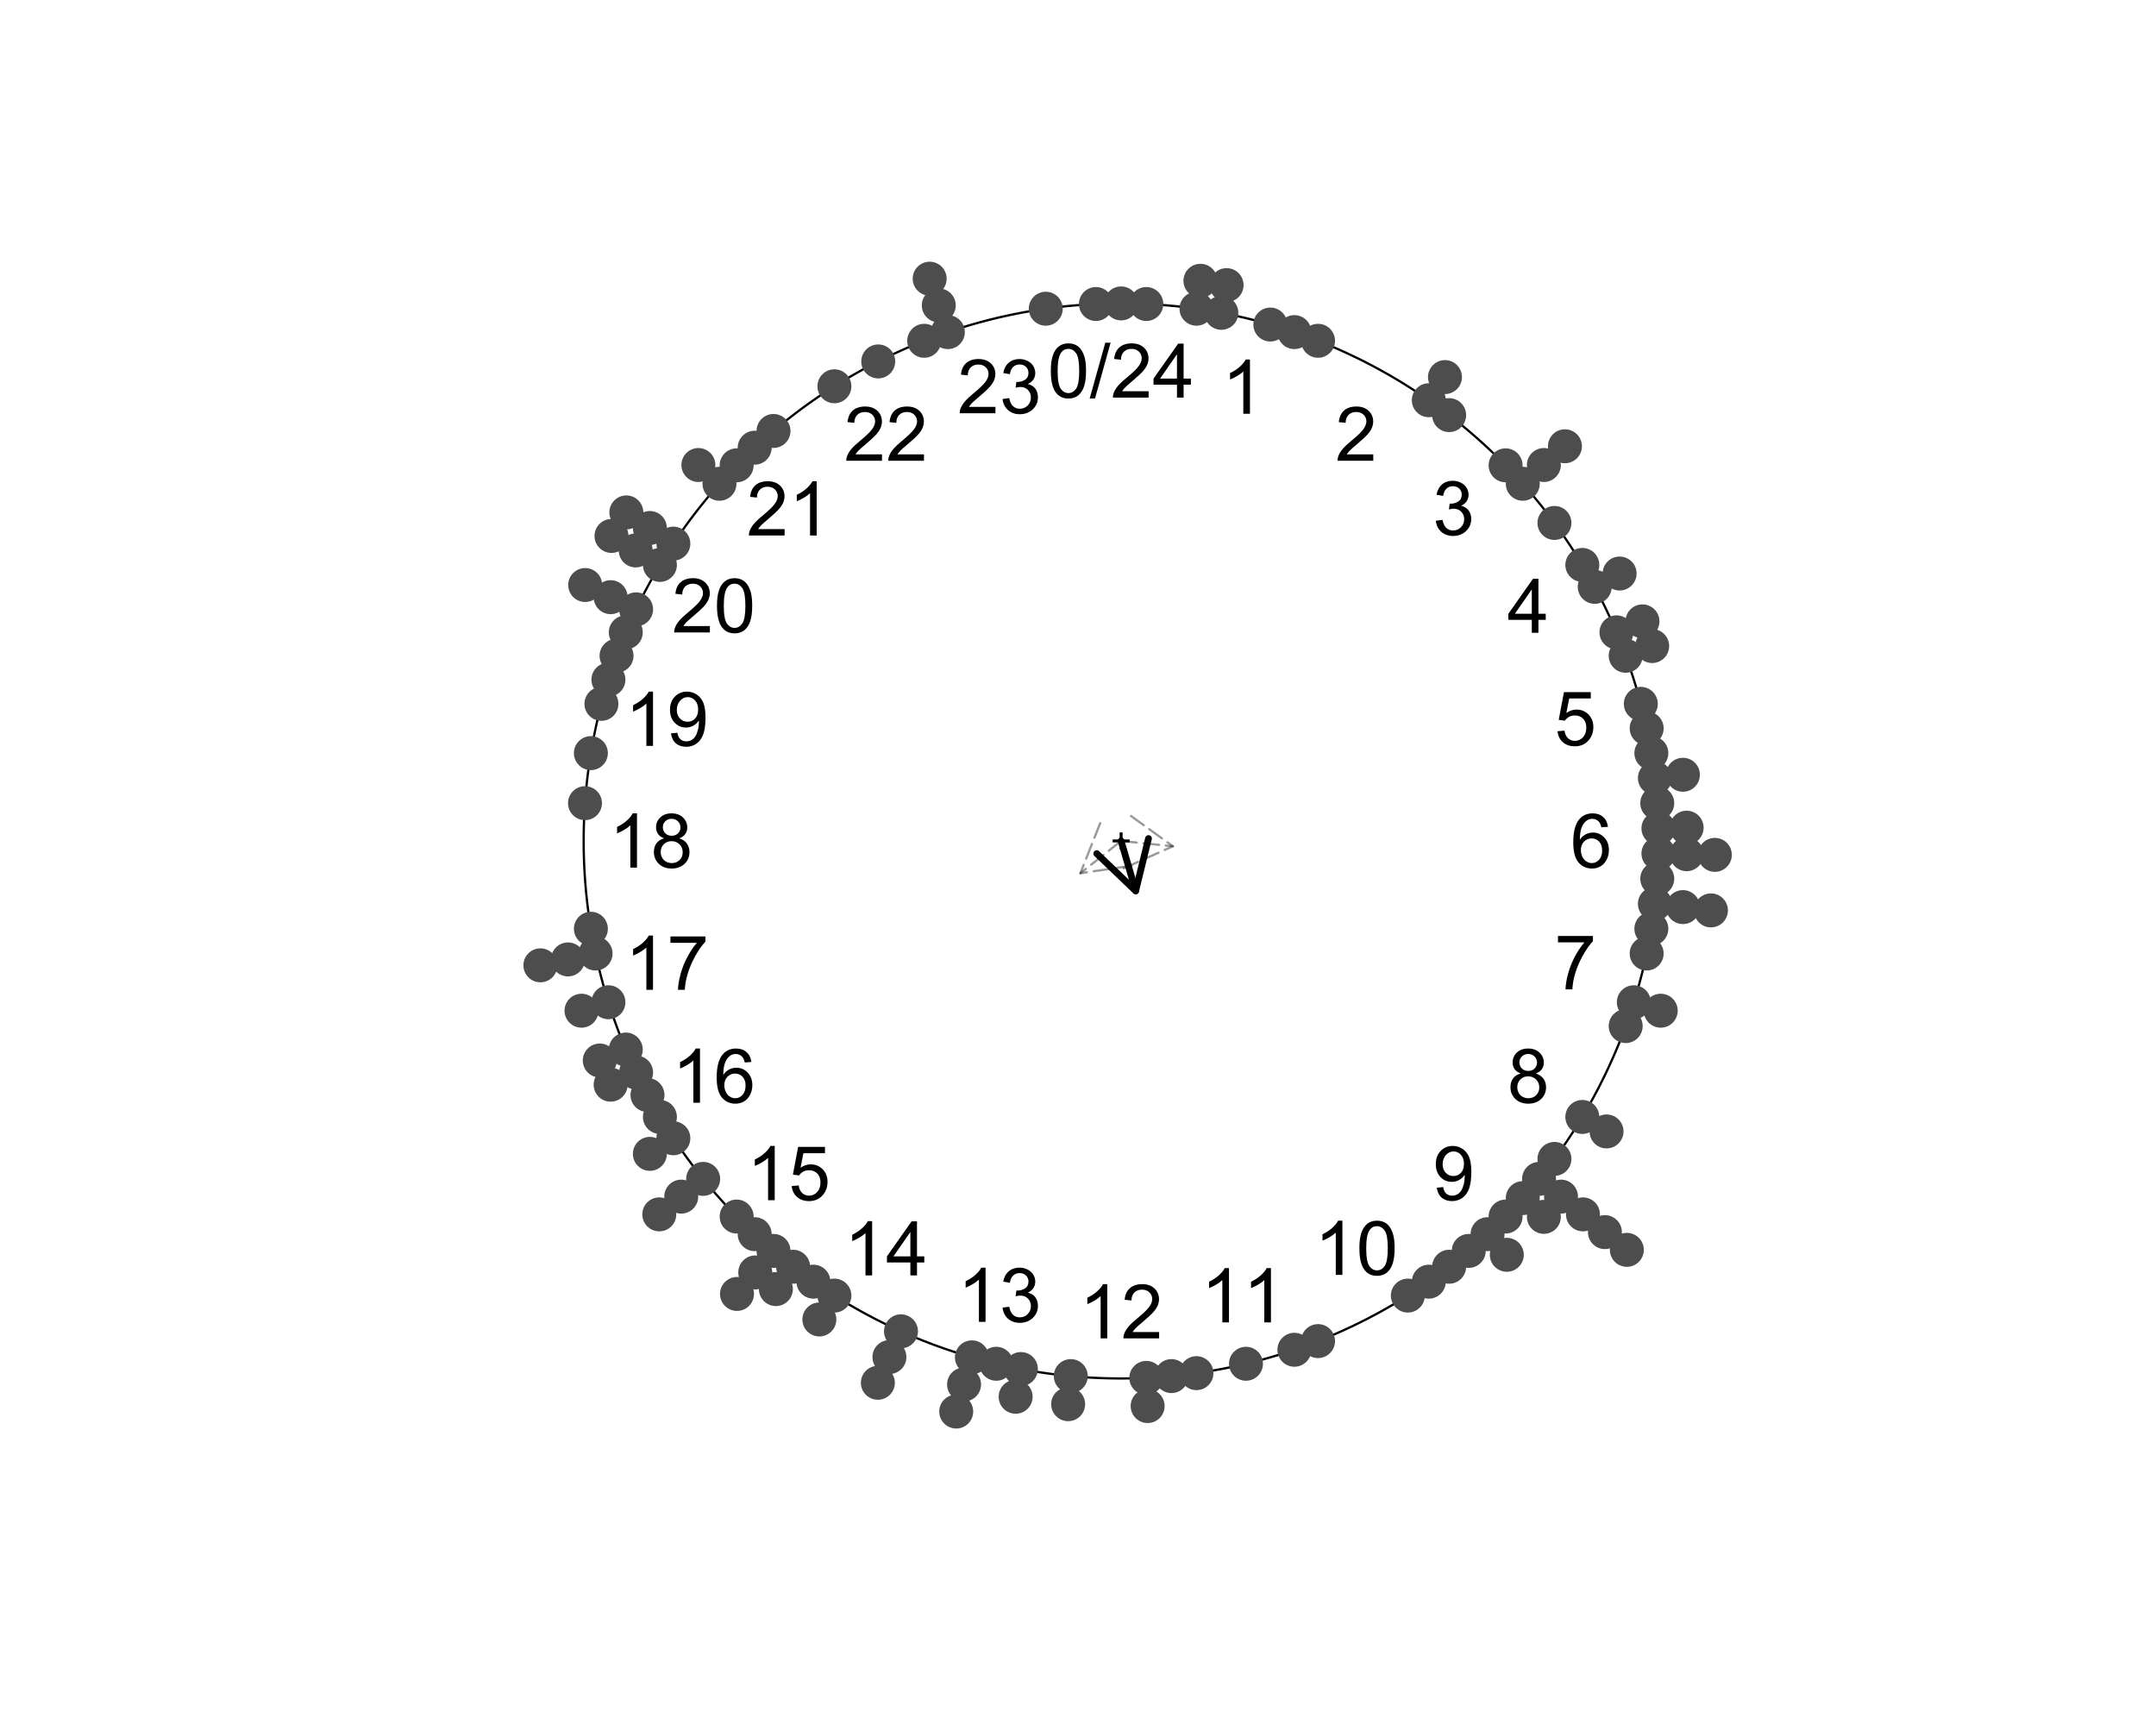 <?xml version="1.0" encoding="UTF-8"?>
<svg xmlns="http://www.w3.org/2000/svg" xmlns:xlink="http://www.w3.org/1999/xlink" width="720pt" height="576pt" viewBox="0 0 720 576" version="1.1">
<defs>
<g>
<symbol overflow="visible" id="glyph0-0">
<path style="stroke:none;" d="M 3.148 0 L 3.148 -15.75 L 15.75 -15.75 L 15.75 0 Z M 3.543 -0.395 L 15.355 -0.395 L 15.355 -15.355 L 3.543 -15.355 Z M 3.543 -0.395 "/>
</symbol>
<symbol overflow="visible" id="glyph0-1">
<path style="stroke:none;" d="M 1.047 -8.895 C 1.043 -11.027 1.262 -12.742 1.703 -14.043 C 2.141 -15.344 2.793 -16.348 3.66 -17.055 C 4.523 -17.758 5.613 -18.109 6.926 -18.113 C 7.895 -18.109 8.742 -17.914 9.473 -17.527 C 10.203 -17.137 10.805 -16.578 11.281 -15.844 C 11.754 -15.109 12.129 -14.215 12.402 -13.16 C 12.672 -12.105 12.809 -10.684 12.809 -8.895 C 12.809 -6.777 12.59 -5.066 12.156 -3.77 C 11.719 -2.465 11.07 -1.461 10.207 -0.754 C 9.34 -0.047 8.246 0.305 6.926 0.309 C 5.188 0.305 3.82 -0.316 2.832 -1.562 C 1.637 -3.062 1.043 -5.508 1.047 -8.895 Z M 3.324 -8.895 C 3.32 -5.934 3.668 -3.961 4.363 -2.98 C 5.055 -2 5.91 -1.512 6.926 -1.512 C 7.941 -1.512 8.797 -2.004 9.492 -2.988 C 10.184 -3.973 10.527 -5.941 10.531 -8.895 C 10.527 -11.863 10.184 -13.836 9.492 -14.812 C 8.797 -15.789 7.934 -16.277 6.902 -16.277 C 5.887 -16.277 5.074 -15.848 4.465 -14.988 C 3.703 -13.887 3.32 -11.855 3.324 -8.895 Z M 3.324 -8.895 "/>
</symbol>
<symbol overflow="visible" id="glyph0-2">
<path style="stroke:none;" d="M 0 0.309 L 5.23 -18.348 L 7 -18.348 L 1.785 0.309 Z M 0 0.309 "/>
</symbol>
<symbol overflow="visible" id="glyph0-3">
<path style="stroke:none;" d="M 12.688 -2.129 L 12.688 0 L 0.762 0 C 0.746 -0.531 0.832 -1.043 1.02 -1.539 C 1.324 -2.348 1.809 -3.148 2.477 -3.938 C 3.145 -4.723 4.113 -5.633 5.379 -6.668 C 7.336 -8.277 8.66 -9.551 9.352 -10.488 C 10.039 -11.426 10.383 -12.312 10.387 -13.152 C 10.383 -14.027 10.07 -14.766 9.445 -15.371 C 8.816 -15.973 7.996 -16.277 6.988 -16.277 C 5.922 -16.277 5.07 -15.957 4.43 -15.316 C 3.789 -14.676 3.465 -13.789 3.457 -12.66 L 1.18 -12.895 C 1.332 -14.59 1.918 -15.883 2.938 -16.777 C 3.953 -17.664 5.32 -18.109 7.039 -18.113 C 8.766 -18.109 10.137 -17.629 11.145 -16.672 C 12.152 -15.711 12.656 -14.523 12.66 -13.105 C 12.656 -12.383 12.508 -11.672 12.219 -10.977 C 11.922 -10.273 11.434 -9.539 10.75 -8.773 C 10.062 -8 8.922 -6.941 7.332 -5.598 C 6 -4.48 5.148 -3.727 4.773 -3.328 C 4.395 -2.93 4.082 -2.527 3.84 -2.129 Z M 12.688 -2.129 "/>
</symbol>
<symbol overflow="visible" id="glyph0-4">
<path style="stroke:none;" d="M 8.145 0 L 8.145 -4.32 L 0.32 -4.32 L 0.32 -6.348 L 8.551 -18.039 L 10.359 -18.039 L 10.359 -6.348 L 12.797 -6.348 L 12.797 -4.32 L 10.359 -4.32 L 10.359 0 Z M 8.145 -6.348 L 8.145 -14.484 L 2.496 -6.348 Z M 8.145 -6.348 "/>
</symbol>
<symbol overflow="visible" id="glyph0-5">
<path style="stroke:none;" d="M 9.387 0 L 7.172 0 L 7.172 -14.113 C 6.641 -13.602 5.941 -13.094 5.074 -12.586 C 4.207 -12.078 3.43 -11.695 2.742 -11.445 L 2.742 -13.586 C 3.98 -14.164 5.062 -14.867 5.992 -15.699 C 6.918 -16.527 7.574 -17.332 7.961 -18.113 L 9.387 -18.113 Z M 9.387 0 "/>
</symbol>
<symbol overflow="visible" id="glyph0-6">
<path style="stroke:none;" d="M 1.059 -4.762 L 3.273 -5.059 C 3.527 -3.801 3.961 -2.898 4.57 -2.344 C 5.18 -1.789 5.922 -1.512 6.805 -1.512 C 7.844 -1.512 8.723 -1.871 9.441 -2.594 C 10.156 -3.316 10.516 -4.211 10.52 -5.277 C 10.516 -6.293 10.184 -7.133 9.523 -7.793 C 8.855 -8.453 8.012 -8.781 6.988 -8.785 C 6.57 -8.781 6.051 -8.699 5.426 -8.539 L 5.672 -10.484 C 5.82 -10.465 5.938 -10.457 6.031 -10.461 C 6.969 -10.457 7.816 -10.703 8.574 -11.199 C 9.324 -11.688 9.703 -12.445 9.707 -13.473 C 9.703 -14.281 9.43 -14.957 8.883 -15.492 C 8.332 -16.023 7.621 -16.289 6.754 -16.293 C 5.891 -16.289 5.172 -16.02 4.602 -15.48 C 4.023 -14.938 3.656 -14.125 3.496 -13.043 L 1.281 -13.438 C 1.551 -14.918 2.164 -16.07 3.125 -16.887 C 4.082 -17.703 5.277 -18.109 6.707 -18.113 C 7.688 -18.109 8.594 -17.898 9.426 -17.477 C 10.25 -17.051 10.883 -16.477 11.324 -15.75 C 11.762 -15.02 11.98 -14.242 11.984 -13.426 C 11.98 -12.641 11.773 -11.93 11.355 -11.293 C 10.938 -10.652 10.316 -10.145 9.5 -9.77 C 10.562 -9.52 11.391 -9.012 11.984 -8.238 C 12.57 -7.461 12.867 -6.488 12.871 -5.328 C 12.867 -3.75 12.293 -2.414 11.148 -1.32 C 9.996 -0.227 8.543 0.316 6.793 0.32 C 5.207 0.316 3.895 -0.152 2.848 -1.094 C 1.801 -2.035 1.203 -3.258 1.059 -4.762 Z M 1.059 -4.762 "/>
</symbol>
<symbol overflow="visible" id="glyph0-7">
<path style="stroke:none;" d="M 1.047 -4.727 L 3.371 -4.922 C 3.539 -3.789 3.941 -2.938 4.57 -2.367 C 5.195 -1.797 5.949 -1.512 6.84 -1.512 C 7.902 -1.512 8.805 -1.914 9.547 -2.719 C 10.281 -3.523 10.652 -4.59 10.656 -5.918 C 10.652 -7.18 10.297 -8.176 9.59 -8.906 C 8.879 -9.637 7.949 -10 6.805 -10.004 C 6.086 -10 5.441 -9.84 4.871 -9.516 C 4.293 -9.191 3.844 -8.77 3.52 -8.258 L 1.441 -8.527 L 3.188 -17.793 L 12.156 -17.793 L 12.156 -15.676 L 4.957 -15.676 L 3.988 -10.828 C 5.066 -11.582 6.203 -11.957 7.395 -11.961 C 8.969 -11.957 10.297 -11.414 11.383 -10.324 C 12.465 -9.23 13.008 -7.828 13.008 -6.117 C 13.008 -4.484 12.531 -3.07 11.578 -1.883 C 10.422 -0.422 8.84 0.305 6.84 0.309 C 5.195 0.305 3.855 -0.152 2.82 -1.07 C 1.781 -1.988 1.191 -3.207 1.047 -4.727 Z M 1.047 -4.727 "/>
</symbol>
<symbol overflow="visible" id="glyph0-8">
<path style="stroke:none;" d="M 12.539 -13.621 L 10.336 -13.449 C 10.137 -14.316 9.855 -14.949 9.5 -15.344 C 8.898 -15.973 8.16 -16.289 7.285 -16.293 C 6.574 -16.289 5.957 -16.09 5.426 -15.699 C 4.727 -15.188 4.176 -14.445 3.777 -13.473 C 3.375 -12.492 3.164 -11.102 3.148 -9.301 C 3.68 -10.109 4.332 -10.715 5.105 -11.109 C 5.871 -11.504 6.68 -11.699 7.531 -11.703 C 9.004 -11.699 10.262 -11.156 11.301 -10.07 C 12.336 -8.98 12.855 -7.574 12.859 -5.855 C 12.855 -4.723 12.609 -3.672 12.125 -2.699 C 11.633 -1.727 10.965 -0.98 10.113 -0.465 C 9.262 0.051 8.293 0.305 7.211 0.309 C 5.363 0.305 3.859 -0.371 2.695 -1.727 C 1.531 -3.082 0.949 -5.32 0.949 -8.441 C 0.949 -11.926 1.59 -14.461 2.879 -16.047 C 4 -17.422 5.516 -18.109 7.418 -18.113 C 8.836 -18.109 9.996 -17.711 10.906 -16.918 C 11.812 -16.121 12.359 -15.023 12.539 -13.621 Z M 3.496 -5.844 C 3.492 -5.078 3.652 -4.348 3.98 -3.652 C 4.301 -2.953 4.754 -2.422 5.34 -2.059 C 5.918 -1.691 6.531 -1.512 7.172 -1.512 C 8.109 -1.512 8.914 -1.887 9.586 -2.645 C 10.258 -3.395 10.594 -4.422 10.594 -5.723 C 10.594 -6.969 10.262 -7.949 9.598 -8.668 C 8.934 -9.383 8.094 -9.742 7.086 -9.746 C 6.082 -9.742 5.234 -9.383 4.539 -8.668 C 3.84 -7.949 3.492 -7.008 3.496 -5.844 Z M 3.496 -5.844 "/>
</symbol>
<symbol overflow="visible" id="glyph0-9">
<path style="stroke:none;" d="M 1.195 -15.676 L 1.195 -17.805 L 12.871 -17.805 L 12.871 -16.082 C 11.719 -14.859 10.582 -13.234 9.457 -11.211 C 8.328 -9.18 7.453 -7.098 6.84 -4.957 C 6.395 -3.449 6.113 -1.797 5.992 0 L 3.715 0 C 3.738 -1.418 4.016 -3.129 4.551 -5.141 C 5.082 -7.148 5.848 -9.09 6.848 -10.957 C 7.844 -12.824 8.902 -14.395 10.027 -15.676 Z M 1.195 -15.676 "/>
</symbol>
<symbol overflow="visible" id="glyph0-10">
<path style="stroke:none;" d="M 4.453 -9.781 C 3.535 -10.113 2.852 -10.594 2.41 -11.219 C 1.965 -11.84 1.746 -12.586 1.746 -13.461 C 1.746 -14.77 2.215 -15.875 3.16 -16.77 C 4.102 -17.664 5.359 -18.109 6.926 -18.113 C 8.5 -18.109 9.766 -17.652 10.727 -16.738 C 11.684 -15.82 12.164 -14.707 12.168 -13.398 C 12.164 -12.559 11.945 -11.832 11.508 -11.215 C 11.07 -10.594 10.402 -10.113 9.512 -9.781 C 10.613 -9.418 11.457 -8.836 12.039 -8.035 C 12.613 -7.227 12.902 -6.27 12.906 -5.156 C 12.902 -3.613 12.355 -2.316 11.27 -1.266 C 10.176 -0.219 8.742 0.305 6.965 0.309 C 5.18 0.305 3.742 -0.219 2.656 -1.273 C 1.562 -2.324 1.02 -3.641 1.02 -5.219 C 1.02 -6.387 1.316 -7.367 1.91 -8.164 C 2.504 -8.953 3.352 -9.492 4.453 -9.781 Z M 4.012 -13.535 C 4.008 -12.68 4.281 -11.98 4.836 -11.441 C 5.383 -10.898 6.098 -10.629 6.977 -10.633 C 7.828 -10.629 8.527 -10.898 9.074 -11.438 C 9.617 -11.973 9.891 -12.629 9.895 -13.414 C 9.891 -14.219 9.609 -14.902 9.051 -15.461 C 8.484 -16.012 7.785 -16.289 6.953 -16.293 C 6.105 -16.289 5.402 -16.02 4.848 -15.48 C 4.285 -14.938 4.008 -14.289 4.012 -13.535 Z M 3.297 -5.203 C 3.293 -4.57 3.441 -3.957 3.746 -3.371 C 4.043 -2.777 4.488 -2.32 5.082 -1.996 C 5.668 -1.672 6.305 -1.512 6.988 -1.512 C 8.047 -1.512 8.922 -1.852 9.609 -2.531 C 10.297 -3.211 10.641 -4.078 10.645 -5.133 C 10.641 -6.195 10.285 -7.074 9.578 -7.777 C 8.867 -8.473 7.98 -8.824 6.914 -8.824 C 5.871 -8.824 5.008 -8.477 4.324 -7.789 C 3.637 -7.094 3.293 -6.234 3.297 -5.203 Z M 3.297 -5.203 "/>
</symbol>
<symbol overflow="visible" id="glyph0-11">
<path style="stroke:none;" d="M 1.379 -4.172 L 3.508 -4.367 C 3.684 -3.363 4.027 -2.637 4.539 -2.188 C 5.047 -1.734 5.699 -1.512 6.496 -1.512 C 7.176 -1.512 7.773 -1.668 8.285 -1.98 C 8.797 -2.293 9.215 -2.707 9.547 -3.23 C 9.871 -3.746 10.148 -4.449 10.371 -5.34 C 10.594 -6.223 10.703 -7.125 10.707 -8.047 C 10.703 -8.141 10.699 -8.289 10.691 -8.492 C 10.246 -7.781 9.641 -7.211 8.875 -6.773 C 8.105 -6.336 7.277 -6.117 6.387 -6.117 C 4.895 -6.117 3.629 -6.656 2.598 -7.738 C 1.559 -8.82 1.043 -10.25 1.047 -12.023 C 1.043 -13.852 1.582 -15.32 2.664 -16.438 C 3.738 -17.551 5.09 -18.109 6.719 -18.113 C 7.887 -18.109 8.957 -17.793 9.934 -17.164 C 10.902 -16.531 11.641 -15.633 12.148 -14.465 C 12.648 -13.293 12.902 -11.602 12.906 -9.387 C 12.902 -7.082 12.652 -5.246 12.156 -3.879 C 11.652 -2.512 10.906 -1.473 9.922 -0.762 C 8.93 -0.051 7.773 0.305 6.449 0.309 C 5.035 0.305 3.883 -0.086 2.988 -0.867 C 2.094 -1.648 1.555 -2.75 1.379 -4.172 Z M 10.445 -12.133 C 10.441 -13.402 10.102 -14.41 9.43 -15.156 C 8.75 -15.902 7.938 -16.277 6.988 -16.277 C 6 -16.277 5.145 -15.875 4.418 -15.07 C 3.688 -14.266 3.32 -13.223 3.324 -11.949 C 3.32 -10.797 3.668 -9.863 4.363 -9.148 C 5.055 -8.426 5.91 -8.066 6.926 -8.07 C 7.949 -8.066 8.789 -8.426 9.453 -9.148 C 10.109 -9.863 10.441 -10.859 10.445 -12.133 Z M 10.445 -12.133 "/>
</symbol>
<symbol overflow="visible" id="glyph1-0">
<path style="stroke:none;" d="M 1.5 0 L 1.5 -7.5 L 7.5 -7.5 L 7.5 0 Z M 1.688 -0.188 L 7.312 -0.188 L 7.312 -7.312 L 1.688 -7.312 Z M 1.688 -0.188 "/>
</symbol>
<symbol overflow="visible" id="glyph1-1">
<path style="stroke:none;" d="M 3.008 -1.391 L 3.008 -3.742 L 0.668 -3.742 L 0.668 -4.727 L 3.008 -4.727 L 3.008 -7.066 L 4 -7.066 L 4 -4.727 L 6.34 -4.727 L 6.34 -3.742 L 4 -3.742 L 4 -1.391 Z M 3.008 -1.391 "/>
</symbol>
</g>
</defs>
<g id="surface1">
<rect x="0" y="0" width="720" height="576" style="fill:rgb(100%,100%,100%);fill-opacity:1;stroke:none;"/>
<path style="fill:none;stroke-width:0.75;stroke-linecap:round;stroke-linejoin:round;stroke:rgb(0%,0%,0%);stroke-opacity:1;stroke-miterlimit:10;" d="M 553.887 280.801 L 553.883 279.672 L 553.871 278.543 L 553.855 277.414 L 553.832 276.285 L 553.797 275.156 L 553.758 274.027 L 553.715 272.902 L 553.66 271.773 L 553.602 270.645 L 553.531 269.52 L 553.457 268.391 L 553.375 267.266 L 553.289 266.141 L 553.191 265.016 L 553.09 263.891 L 552.98 262.77 L 552.863 261.645 L 552.738 260.523 L 552.605 259.402 L 552.469 258.281 L 552.324 257.164 L 552.172 256.043 L 552.012 254.926 L 551.848 253.809 L 551.672 252.695 L 551.492 251.578 L 551.305 250.465 L 551.109 249.355 L 550.91 248.242 L 550.703 247.133 L 550.488 246.027 L 550.266 244.918 L 550.035 243.812 L 549.801 242.711 L 549.555 241.609 L 549.305 240.508 L 549.051 239.406 L 548.785 238.309 L 548.516 237.215 L 548.238 236.121 L 547.953 235.027 L 547.66 233.938 L 547.363 232.848 L 547.059 231.762 L 546.746 230.676 L 546.426 229.594 L 546.102 228.512 L 545.77 227.434 L 545.43 226.355 L 545.086 225.281 L 544.734 224.211 L 544.375 223.141 L 544.008 222.07 L 543.633 221.004 L 543.254 219.941 L 542.867 218.883 L 542.477 217.824 L 542.078 216.766 L 541.672 215.715 L 541.258 214.664 L 540.84 213.617 L 540.414 212.57 L 539.98 211.527 L 539.543 210.488 L 539.098 209.449 L 538.645 208.414 L 538.184 207.383 L 537.719 206.355 L 537.25 205.328 L 536.77 204.305 L 536.285 203.285 L 535.797 202.27 L 535.301 201.258 L 534.797 200.246 L 534.285 199.238 L 533.77 198.234 L 533.246 197.234 L 532.719 196.238 L 532.184 195.242 L 531.641 194.254 L 531.094 193.266 L 530.543 192.281 L 529.98 191.301 L 529.414 190.324 L 528.844 189.352 L 528.266 188.383 L 527.68 187.414 L 527.09 186.453 L 526.492 185.496 L 525.891 184.539 L 525.281 183.59 L 524.668 182.641 L 524.047 181.699 L 523.422 180.762 L 522.789 179.824 L 522.152 178.895 L 521.508 177.965 L 520.859 177.043 L 520.203 176.125 L 519.543 175.207 L 518.875 174.297 L 518.203 173.391 L 517.523 172.488 L 516.84 171.59 L 516.148 170.699 L 515.453 169.809 L 514.754 168.922 L 514.047 168.043 L 513.336 167.168 L 512.617 166.293 L 511.895 165.43 L 511.168 164.566 L 510.434 163.707 L 509.695 162.855 L 508.949 162.004 L 508.199 161.16 L 507.445 160.324 L 506.684 159.488 L 505.918 158.66 L 505.148 157.832 L 504.371 157.016 L 503.59 156.199 L 502.805 155.391 L 502.012 154.582 L 501.215 153.785 L 500.414 152.988 L 499.609 152.199 L 498.797 151.414 L 497.98 150.633 L 497.16 149.859 L 496.336 149.09 L 495.504 148.324 L 494.668 147.566 L 493.828 146.812 L 492.984 146.062 L 492.133 145.32 L 491.277 144.582 L 490.418 143.852 L 489.555 143.125 L 488.688 142.402 L 487.816 141.688 L 486.938 140.977 L 486.055 140.27 L 485.172 139.57 L 484.281 138.879 L 483.387 138.188 L 481.582 136.828 L 480.676 136.156 L 479.762 135.492 L 478.848 134.832 L 477.926 134.18 L 477.004 133.531 L 476.074 132.887 L 475.141 132.25 L 474.207 131.621 L 473.266 130.996 L 472.32 130.379 L 471.375 129.766 L 470.422 129.156 L 469.465 128.555 L 468.508 127.961 L 467.543 127.371 L 466.578 126.789 L 464.633 125.641 L 463.656 125.078 L 462.672 124.52 L 461.688 123.969 L 460.699 123.422 L 459.707 122.883 L 458.715 122.348 L 457.715 121.82 L 456.715 121.301 L 455.711 120.785 L 454.703 120.277 L 453.691 119.777 L 452.676 119.281 L 451.66 118.793 L 450.637 118.309 L 449.613 117.832 L 448.59 117.363 L 447.559 116.898 L 446.527 116.441 L 445.492 115.992 L 444.453 115.547 L 443.414 115.109 L 442.367 114.68 L 441.324 114.254 L 439.223 113.426 L 438.168 113.023 L 437.113 112.625 L 436.055 112.234 L 434.992 111.848 L 433.93 111.473 L 432.863 111.102 L 431.793 110.738 L 430.723 110.379 L 429.648 110.027 L 428.574 109.684 L 427.496 109.348 L 426.418 109.016 L 425.336 108.691 L 424.254 108.375 L 423.168 108.066 L 422.082 107.762 L 420.992 107.465 L 419.898 107.176 L 418.809 106.895 L 417.711 106.617 L 416.617 106.348 L 415.52 106.086 L 414.418 105.832 L 413.316 105.582 L 412.215 105.34 L 411.109 105.105 L 410.004 104.879 L 408.898 104.66 L 407.789 104.445 L 406.68 104.238 L 405.566 104.039 L 404.457 103.848 L 403.34 103.66 L 402.227 103.484 L 401.109 103.312 L 399.996 103.148 L 398.875 102.988 L 397.758 102.84 L 396.637 102.695 L 395.516 102.559 L 394.395 102.43 L 393.273 102.309 L 392.152 102.191 L 391.027 102.086 L 389.902 101.984 L 388.777 101.891 L 387.652 101.801 L 386.527 101.723 L 385.398 101.648 L 384.273 101.586 L 383.145 101.527 L 382.02 101.473 L 380.891 101.43 L 379.762 101.395 L 378.633 101.363 L 377.504 101.34 L 376.375 101.324 L 375.246 101.316 L 374.117 101.312 L 372.988 101.32 L 371.859 101.332 L 370.73 101.352 L 369.602 101.375 L 368.473 101.41 L 367.348 101.453 L 366.219 101.5 L 365.09 101.555 L 363.965 101.617 L 362.836 101.688 L 361.711 101.762 L 360.586 101.844 L 359.461 101.938 L 358.336 102.035 L 357.211 102.137 L 356.086 102.25 L 354.965 102.367 L 353.844 102.492 L 352.723 102.625 L 351.602 102.766 L 350.484 102.914 L 349.363 103.066 L 348.246 103.227 L 347.129 103.395 L 346.016 103.57 L 344.902 103.754 L 343.789 103.941 L 342.676 104.137 L 341.566 104.34 L 340.457 104.551 L 339.348 104.77 L 338.242 104.992 L 337.137 105.223 L 336.035 105.461 L 334.934 105.707 L 333.832 105.957 L 332.734 106.215 L 331.637 106.48 L 330.539 106.754 L 329.445 107.035 L 328.355 107.32 L 327.266 107.613 L 326.176 107.914 L 325.09 108.219 L 324.004 108.531 L 322.922 108.852 L 321.844 109.18 L 320.766 109.516 L 319.688 109.855 L 318.613 110.203 L 317.543 110.559 L 316.473 110.918 L 315.406 111.285 L 314.34 111.66 L 313.277 112.039 L 312.219 112.43 L 311.16 112.824 L 310.105 113.223 L 309.051 113.633 L 308 114.047 L 306.953 114.469 L 305.91 114.895 L 304.867 115.328 L 303.828 115.77 L 302.789 116.215 L 300.727 117.129 L 299.699 117.598 L 298.672 118.07 L 297.652 118.551 L 296.633 119.035 L 295.617 119.527 L 294.605 120.027 L 293.594 120.531 L 292.586 121.043 L 291.586 121.559 L 290.586 122.086 L 289.59 122.613 L 288.594 123.152 L 287.605 123.695 L 286.617 124.242 L 285.637 124.797 L 284.656 125.359 L 283.68 125.926 L 282.707 126.5 L 281.738 127.082 L 280.773 127.668 L 279.812 128.258 L 278.855 128.855 L 277.902 129.461 L 276.953 130.07 L 276.008 130.688 L 275.062 131.309 L 274.125 131.934 L 273.191 132.57 L 272.262 133.207 L 271.336 133.855 L 270.414 134.504 L 269.496 135.16 L 268.582 135.824 L 267.672 136.492 L 266.766 137.168 L 265.863 137.848 L 264.969 138.531 L 264.074 139.223 L 262.301 140.621 L 261.422 141.328 L 260.547 142.043 L 259.676 142.762 L 257.949 144.215 L 257.094 144.953 L 256.242 145.691 L 255.395 146.438 L 254.551 147.188 L 253.715 147.945 L 252.879 148.707 L 252.051 149.473 L 251.227 150.246 L 250.41 151.023 L 249.598 151.805 L 248.789 152.594 L 247.984 153.387 L 247.184 154.184 L 246.391 154.984 L 245.602 155.793 L 244.816 156.605 L 244.039 157.422 L 243.266 158.246 L 242.496 159.074 L 241.734 159.906 L 240.977 160.742 L 240.227 161.582 L 239.477 162.43 L 238.734 163.281 L 238 164.137 L 237.27 164.996 L 236.543 165.859 L 235.824 166.73 L 235.109 167.605 L 234.398 168.48 L 233.695 169.363 L 232.996 170.254 L 232.305 171.145 L 231.617 172.039 L 230.938 172.941 L 230.262 173.844 L 229.59 174.754 L 228.926 175.664 L 228.27 176.582 L 227.617 177.504 L 226.969 178.43 L 226.328 179.359 L 225.691 180.293 L 225.062 181.23 L 224.441 182.172 L 223.824 183.117 L 223.211 184.062 L 222.605 185.016 L 222.008 185.973 L 221.414 186.934 L 220.828 187.898 L 220.246 188.867 L 219.668 189.836 L 219.102 190.812 L 218.539 191.789 L 217.98 192.773 L 217.43 193.758 L 216.887 194.746 L 216.348 195.738 L 215.816 196.734 L 215.289 197.734 L 214.258 199.742 L 213.75 200.75 L 213.25 201.762 L 212.758 202.777 L 212.27 203.797 L 211.789 204.816 L 211.312 205.844 L 210.848 206.867 L 210.383 207.898 L 209.93 208.934 L 209.48 209.969 L 209.039 211.008 L 208.602 212.047 L 208.172 213.094 L 207.75 214.141 L 207.336 215.188 L 206.926 216.242 L 206.523 217.297 L 206.125 218.352 L 205.738 219.41 L 205.355 220.473 L 204.977 221.539 L 204.609 222.605 L 204.246 223.676 L 203.891 224.746 L 203.543 225.82 L 203.199 226.895 L 202.863 227.973 L 202.535 229.051 L 202.211 230.133 L 201.898 231.219 L 201.59 232.305 L 201.285 233.391 L 200.992 234.48 L 200.703 235.574 L 200.422 236.668 L 200.148 237.762 L 199.883 238.859 L 199.621 239.957 L 199.367 241.059 L 199.121 242.16 L 198.883 243.262 L 198.648 244.367 L 198.426 245.473 L 198.207 246.578 L 197.992 247.688 L 197.789 248.801 L 197.59 249.91 L 197.398 251.023 L 197.215 252.137 L 197.039 253.25 L 196.871 254.367 L 196.707 255.484 L 196.551 256.602 L 196.402 257.723 L 196.262 258.844 L 196.125 259.961 L 196 261.086 L 195.879 262.207 L 195.766 263.328 L 195.66 264.453 L 195.559 265.578 L 195.469 266.703 L 195.383 267.828 L 195.305 268.957 L 195.234 270.082 L 195.168 271.211 L 195.113 272.336 L 195.062 273.465 L 195.02 274.594 L 194.984 275.723 L 194.957 276.848 L 194.934 277.977 L 194.922 279.105 L 194.914 280.234 L 194.914 281.363 L 194.922 282.492 L 194.934 283.621 L 194.957 284.75 L 194.984 285.879 L 195.02 287.008 L 195.062 288.137 L 195.113 289.262 L 195.168 290.391 L 195.234 291.52 L 195.305 292.645 L 195.383 293.77 L 195.469 294.895 L 195.559 296.023 L 195.66 297.145 L 195.766 298.27 L 195.879 299.395 L 196 300.516 L 196.125 301.637 L 196.262 302.758 L 196.402 303.879 L 196.551 304.996 L 196.707 306.113 L 196.871 307.23 L 197.039 308.348 L 197.215 309.465 L 197.398 310.578 L 197.59 311.691 L 197.789 312.801 L 197.992 313.91 L 198.207 315.02 L 198.426 316.129 L 198.648 317.234 L 198.883 318.34 L 199.121 319.441 L 199.367 320.543 L 199.621 321.645 L 199.883 322.742 L 200.148 323.84 L 200.422 324.934 L 200.703 326.027 L 200.992 327.117 L 201.285 328.207 L 201.59 329.297 L 201.898 330.383 L 202.211 331.465 L 202.535 332.547 L 202.863 333.629 L 203.199 334.707 L 203.543 335.781 L 203.891 336.855 L 204.246 337.926 L 204.609 338.996 L 204.977 340.062 L 205.355 341.125 L 205.738 342.188 L 206.125 343.246 L 206.523 344.305 L 206.926 345.359 L 207.336 346.41 L 207.75 347.461 L 208.172 348.508 L 208.602 349.551 L 209.039 350.594 L 209.48 351.633 L 209.93 352.668 L 210.383 353.699 L 210.848 354.73 L 211.312 355.758 L 211.789 356.781 L 212.27 357.805 L 212.758 358.82 L 213.25 359.836 L 213.75 360.848 L 214.258 361.859 L 215.289 363.867 L 215.816 364.863 L 216.348 365.859 L 216.887 366.852 L 217.43 367.84 L 217.98 368.828 L 218.539 369.809 L 219.102 370.789 L 219.668 371.762 L 220.246 372.734 L 220.828 373.703 L 221.414 374.664 L 222.008 375.625 L 222.605 376.582 L 223.211 377.535 L 223.824 378.484 L 224.441 379.43 L 225.062 380.371 L 225.691 381.309 L 226.328 382.242 L 226.969 383.172 L 227.617 384.098 L 228.27 385.016 L 228.926 385.934 L 229.59 386.848 L 230.262 387.754 L 230.938 388.66 L 231.617 389.559 L 232.305 390.457 L 232.996 391.348 L 233.695 392.234 L 234.398 393.117 L 235.109 393.996 L 235.824 394.871 L 236.543 395.738 L 237.27 396.605 L 238 397.465 L 238.734 398.32 L 239.477 399.172 L 240.977 400.859 L 241.734 401.695 L 242.496 402.527 L 243.266 403.355 L 244.039 404.176 L 244.816 404.996 L 245.602 405.809 L 246.391 406.613 L 247.184 407.418 L 247.984 408.215 L 248.789 409.008 L 249.598 409.793 L 250.41 410.578 L 251.227 411.355 L 252.051 412.125 L 252.879 412.895 L 253.715 413.656 L 254.551 414.41 L 255.395 415.164 L 256.242 415.91 L 257.094 416.648 L 257.949 417.383 L 258.812 418.113 L 259.676 418.836 L 260.547 419.559 L 261.422 420.27 L 262.301 420.977 L 263.188 421.68 L 264.074 422.375 L 264.969 423.066 L 265.863 423.754 L 266.766 424.434 L 267.672 425.105 L 268.582 425.777 L 269.496 426.438 L 270.414 427.094 L 271.336 427.746 L 272.262 428.391 L 273.191 429.031 L 274.125 429.664 L 275.062 430.293 L 276.008 430.914 L 276.953 431.531 L 277.902 432.141 L 278.855 432.742 L 279.812 433.344 L 280.773 433.934 L 281.738 434.52 L 282.707 435.098 L 283.68 435.672 L 284.656 436.242 L 285.637 436.801 L 286.617 437.355 L 287.605 437.906 L 288.594 438.449 L 289.59 438.984 L 290.586 439.516 L 291.586 440.039 L 292.586 440.559 L 293.594 441.07 L 294.605 441.574 L 295.617 442.074 L 296.633 442.566 L 297.652 443.051 L 298.672 443.531 L 299.699 444.004 L 300.727 444.469 L 301.758 444.93 L 302.789 445.383 L 303.828 445.832 L 304.867 446.27 L 305.91 446.707 L 306.953 447.133 L 308 447.555 L 309.051 447.969 L 310.105 448.375 L 311.16 448.777 L 312.219 449.172 L 313.277 449.559 L 314.34 449.941 L 315.406 450.316 L 316.473 450.684 L 317.543 451.043 L 318.613 451.398 L 319.688 451.746 L 320.766 452.086 L 321.844 452.418 L 322.922 452.746 L 324.004 453.066 L 325.09 453.379 L 326.176 453.688 L 327.266 453.988 L 328.355 454.281 L 329.445 454.566 L 330.539 454.848 L 331.637 455.117 L 332.734 455.383 L 333.832 455.641 L 334.934 455.895 L 336.035 456.141 L 337.137 456.375 L 338.242 456.609 L 339.348 456.832 L 340.457 457.047 L 341.566 457.258 L 342.676 457.461 L 343.789 457.656 L 344.902 457.848 L 346.016 458.027 L 347.129 458.203 L 348.246 458.371 L 349.363 458.531 L 350.484 458.688 L 351.602 458.832 L 352.723 458.973 L 353.844 459.105 L 354.965 459.23 L 356.086 459.352 L 357.211 459.461 L 358.336 459.566 L 359.461 459.664 L 360.586 459.754 L 361.711 459.84 L 362.836 459.914 L 363.965 459.984 L 365.09 460.047 L 366.219 460.102 L 367.348 460.148 L 368.473 460.188 L 369.602 460.223 L 370.73 460.25 L 371.859 460.27 L 372.988 460.281 L 374.117 460.285 L 375.246 460.285 L 376.375 460.277 L 377.504 460.262 L 378.633 460.238 L 379.762 460.207 L 380.891 460.168 L 382.02 460.125 L 383.145 460.074 L 384.273 460.016 L 385.398 459.949 L 386.527 459.879 L 387.652 459.797 L 388.777 459.711 L 389.902 459.617 L 391.027 459.516 L 392.152 459.406 L 393.273 459.293 L 394.395 459.168 L 395.516 459.039 L 396.637 458.902 L 397.758 458.762 L 398.875 458.609 L 399.996 458.453 L 401.109 458.289 L 402.227 458.117 L 403.34 457.938 L 404.457 457.754 L 405.566 457.559 L 406.68 457.359 L 407.789 457.156 L 408.898 456.941 L 410.004 456.719 L 411.109 456.492 L 412.215 456.258 L 413.316 456.016 L 414.418 455.77 L 415.52 455.516 L 416.617 455.25 L 417.711 454.984 L 418.809 454.707 L 419.898 454.426 L 420.992 454.133 L 422.082 453.84 L 423.168 453.535 L 424.254 453.227 L 426.418 452.586 L 427.496 452.254 L 428.574 451.918 L 430.723 451.223 L 431.793 450.863 L 432.863 450.5 L 433.93 450.129 L 434.992 449.75 L 436.055 449.367 L 437.113 448.977 L 438.168 448.578 L 439.223 448.172 L 440.273 447.762 L 441.324 447.344 L 442.367 446.922 L 443.414 446.488 L 444.453 446.051 L 445.492 445.609 L 446.527 445.156 L 447.559 444.699 L 448.59 444.238 L 450.637 443.293 L 451.66 442.809 L 452.676 442.32 L 453.691 441.824 L 454.703 441.32 L 455.711 440.812 L 456.715 440.301 L 457.715 439.777 L 458.715 439.25 L 459.707 438.719 L 460.699 438.18 L 461.688 437.633 L 462.672 437.082 L 463.656 436.523 L 464.633 435.957 L 465.605 435.387 L 466.578 434.809 L 467.543 434.227 L 468.508 433.637 L 469.465 433.043 L 470.422 432.441 L 471.375 431.836 L 472.32 431.223 L 473.266 430.605 L 474.207 429.98 L 475.141 429.348 L 476.074 428.711 L 477.004 428.07 L 477.926 427.422 L 478.848 426.766 L 479.762 426.109 L 480.676 425.441 L 481.582 424.77 L 482.484 424.094 L 483.387 423.41 L 484.281 422.723 L 485.172 422.027 L 486.055 421.328 L 486.938 420.625 L 487.816 419.914 L 488.688 419.199 L 489.555 418.477 L 490.418 417.75 L 491.277 417.016 L 492.133 416.277 L 492.984 415.535 L 493.828 414.789 L 494.668 414.035 L 495.504 413.273 L 496.336 412.512 L 497.16 411.742 L 497.98 410.965 L 498.797 410.188 L 499.609 409.402 L 500.414 408.613 L 501.215 407.816 L 502.012 407.016 L 502.805 406.211 L 503.59 405.402 L 504.371 404.586 L 505.148 403.766 L 505.918 402.941 L 506.684 402.113 L 507.445 401.277 L 508.199 400.438 L 508.949 399.594 L 509.695 398.746 L 510.434 397.891 L 511.168 397.035 L 511.895 396.172 L 512.617 395.305 L 513.336 394.434 L 514.047 393.559 L 514.754 392.676 L 515.453 391.793 L 516.148 390.902 L 516.84 390.008 L 517.523 389.109 L 518.203 388.207 L 518.875 387.301 L 519.543 386.391 L 520.203 385.477 L 520.859 384.559 L 521.508 383.633 L 522.152 382.707 L 522.789 381.777 L 523.422 380.84 L 524.047 379.902 L 524.668 378.957 L 525.281 378.012 L 525.891 377.059 L 526.492 376.105 L 527.09 375.148 L 527.68 374.184 L 528.266 373.219 L 528.844 372.25 L 529.414 371.277 L 529.98 370.301 L 530.543 369.32 L 531.094 368.336 L 531.641 367.348 L 532.184 366.355 L 532.719 365.363 L 533.246 364.367 L 533.77 363.363 L 534.285 362.359 L 534.797 361.355 L 535.301 360.344 L 535.797 359.328 L 536.285 358.312 L 536.77 357.293 L 537.25 356.27 L 537.719 355.246 L 538.184 354.215 L 538.645 353.184 L 539.098 352.148 L 539.543 351.113 L 539.98 350.074 L 540.414 349.031 L 540.84 347.984 L 541.258 346.938 L 541.672 345.887 L 542.078 344.832 L 542.477 343.777 L 542.867 342.719 L 543.254 341.656 L 543.633 340.594 L 544.008 339.527 L 544.375 338.461 L 544.734 337.391 L 545.086 336.316 L 545.43 335.242 L 545.77 334.168 L 546.102 333.09 L 546.426 332.008 L 546.746 330.926 L 547.059 329.84 L 547.363 328.754 L 547.66 327.664 L 547.953 326.574 L 548.238 325.48 L 548.516 324.387 L 548.785 323.289 L 549.051 322.191 L 549.305 321.094 L 549.555 319.992 L 549.801 318.891 L 550.035 317.785 L 550.266 316.68 L 550.488 315.574 L 550.703 314.465 L 550.91 313.355 L 551.109 312.246 L 551.305 311.133 L 551.492 310.02 L 551.672 308.906 L 551.848 307.789 L 552.012 306.672 L 552.172 305.555 L 552.324 304.438 L 552.469 303.316 L 552.605 302.199 L 552.738 301.078 L 552.863 299.953 L 552.98 298.832 L 553.09 297.707 L 553.191 296.582 L 553.289 295.461 L 553.375 294.332 L 553.457 293.207 L 553.531 292.082 L 553.602 290.953 L 553.66 289.828 L 553.715 288.699 L 553.758 287.57 L 553.797 286.445 L 553.832 285.316 L 553.855 284.188 L 553.871 283.059 L 553.883 281.93 L 553.887 280.801 "/>
<g style="fill:rgb(0%,0%,0%);fill-opacity:1;">
  <use xlink:href="#glyph0-1" x="349.875" y="132.77"/>
  <use xlink:href="#glyph0-2" x="363.89" y="132.77"/>
  <use xlink:href="#glyph0-3" x="370.891" y="132.77"/>
  <use xlink:href="#glyph0-4" x="384.906" y="132.77"/>
</g>
<g style="fill:rgb(0%,0%,0%);fill-opacity:1;">
  <use xlink:href="#glyph0-5" x="408.039" y="138.156"/>
</g>
<g style="fill:rgb(0%,0%,0%);fill-opacity:1;">
  <use xlink:href="#glyph0-3" x="445.918" y="153.848"/>
</g>
<g style="fill:rgb(0%,0%,0%);fill-opacity:1;">
  <use xlink:href="#glyph0-6" x="478.445" y="178.645"/>
</g>
<g style="fill:rgb(0%,0%,0%);fill-opacity:1;">
  <use xlink:href="#glyph0-4" x="503.402" y="211.293"/>
</g>
<g style="fill:rgb(0%,0%,0%);fill-opacity:1;">
  <use xlink:href="#glyph0-7" x="519.094" y="248.895"/>
</g>
<g style="fill:rgb(0%,0%,0%);fill-opacity:1;">
  <use xlink:href="#glyph0-8" x="524.445" y="289.703"/>
</g>
<g style="fill:rgb(0%,0%,0%);fill-opacity:1;">
  <use xlink:href="#glyph0-9" x="519.094" y="330.352"/>
</g>
<g style="fill:rgb(0%,0%,0%);fill-opacity:1;">
  <use xlink:href="#glyph0-10" x="503.402" y="368.227"/>
</g>
<g style="fill:rgb(0%,0%,0%);fill-opacity:1;">
  <use xlink:href="#glyph0-11" x="478.445" y="400.754"/>
</g>
<g style="fill:rgb(0%,0%,0%);fill-opacity:1;">
  <use xlink:href="#glyph0-5" x="438.91" y="425.711"/>
  <use xlink:href="#glyph0-1" x="452.925" y="425.711"/>
</g>
<g style="fill:rgb(0%,0%,0%);fill-opacity:1;">
  <use xlink:href="#glyph0-5" x="401.031" y="441.555"/>
  <use xlink:href="#glyph0-5" x="415.046" y="441.555"/>
</g>
<g style="fill:rgb(0%,0%,0%);fill-opacity:1;">
  <use xlink:href="#glyph0-5" x="360.383" y="446.906"/>
  <use xlink:href="#glyph0-3" x="374.398" y="446.906"/>
</g>
<g style="fill:rgb(0%,0%,0%);fill-opacity:1;">
  <use xlink:href="#glyph0-5" x="319.738" y="441.395"/>
  <use xlink:href="#glyph0-6" x="333.753" y="441.395"/>
</g>
<g style="fill:rgb(0%,0%,0%);fill-opacity:1;">
  <use xlink:href="#glyph0-5" x="281.859" y="425.867"/>
  <use xlink:href="#glyph0-4" x="295.874" y="425.867"/>
</g>
<g style="fill:rgb(0%,0%,0%);fill-opacity:1;">
  <use xlink:href="#glyph0-5" x="249.332" y="400.754"/>
  <use xlink:href="#glyph0-7" x="263.347" y="400.754"/>
</g>
<g style="fill:rgb(0%,0%,0%);fill-opacity:1;">
  <use xlink:href="#glyph0-5" x="224.375" y="368.227"/>
  <use xlink:href="#glyph0-8" x="238.39" y="368.227"/>
</g>
<g style="fill:rgb(0%,0%,0%);fill-opacity:1;">
  <use xlink:href="#glyph0-5" x="208.684" y="330.504"/>
  <use xlink:href="#glyph0-9" x="222.699" y="330.504"/>
</g>
<g style="fill:rgb(0%,0%,0%);fill-opacity:1;">
  <use xlink:href="#glyph0-5" x="203.332" y="289.703"/>
  <use xlink:href="#glyph0-10" x="217.347" y="289.703"/>
</g>
<g style="fill:rgb(0%,0%,0%);fill-opacity:1;">
  <use xlink:href="#glyph0-5" x="208.684" y="249.055"/>
  <use xlink:href="#glyph0-11" x="222.699" y="249.055"/>
</g>
<g style="fill:rgb(0%,0%,0%);fill-opacity:1;">
  <use xlink:href="#glyph0-3" x="224.375" y="211.176"/>
  <use xlink:href="#glyph0-1" x="238.39" y="211.176"/>
</g>
<g style="fill:rgb(0%,0%,0%);fill-opacity:1;">
  <use xlink:href="#glyph0-3" x="249.332" y="178.805"/>
  <use xlink:href="#glyph0-5" x="263.347" y="178.805"/>
</g>
<g style="fill:rgb(0%,0%,0%);fill-opacity:1;">
  <use xlink:href="#glyph0-3" x="281.859" y="153.848"/>
  <use xlink:href="#glyph0-3" x="295.874" y="153.848"/>
</g>
<g style="fill:rgb(0%,0%,0%);fill-opacity:1;">
  <use xlink:href="#glyph0-3" x="319.738" y="137.996"/>
  <use xlink:href="#glyph0-6" x="333.753" y="137.996"/>
</g>
<g style="fill:rgb(0%,0%,0%);fill-opacity:1;">
  <use xlink:href="#glyph1-1" x="370.895" y="285.027"/>
</g>
<path style=" stroke:none;fill-rule:nonzero;fill:rgb(30.196%,30.196%,30.196%);fill-opacity:1;" d="M 559.508 276.594 C 559.508 279.723 556.969 282.262 553.836 282.262 C 550.707 282.262 548.168 279.723 548.168 276.594 C 548.168 273.461 550.707 270.922 553.836 270.922 C 556.969 270.922 559.508 273.461 559.508 276.594 "/>
<path style=" stroke:none;fill-rule:nonzero;fill:rgb(30.196%,30.196%,30.196%);fill-opacity:1;" d="M 568.93 276.371 C 568.93 279.504 566.391 282.043 563.258 282.043 C 560.125 282.043 557.59 279.504 557.59 276.371 C 557.59 273.238 560.125 270.703 563.258 270.703 C 566.391 270.703 568.93 273.238 568.93 276.371 "/>
<path style=" stroke:none;fill-rule:nonzero;fill:rgb(30.196%,30.196%,30.196%);fill-opacity:1;" d="M 559.113 268.188 C 559.113 271.316 556.574 273.855 553.445 273.855 C 550.312 273.855 547.773 271.316 547.773 268.188 C 547.773 265.055 550.312 262.516 553.445 262.516 C 556.574 262.516 559.113 265.055 559.113 268.188 "/>
<path style=" stroke:none;fill-rule:nonzero;fill:rgb(30.196%,30.196%,30.196%);fill-opacity:1;" d="M 558.324 259.809 C 558.324 262.941 555.785 265.477 552.656 265.477 C 549.523 265.477 546.984 262.941 546.984 259.809 C 546.984 256.676 549.523 254.137 552.656 254.137 C 555.785 254.137 558.324 256.676 558.324 259.809 "/>
<path style=" stroke:none;fill-rule:nonzero;fill:rgb(30.196%,30.196%,30.196%);fill-opacity:1;" d="M 567.684 258.707 C 567.684 261.836 565.145 264.375 562.016 264.375 C 558.883 264.375 556.344 261.836 556.344 258.707 C 556.344 255.574 558.883 253.035 562.016 253.035 C 565.145 253.035 567.684 255.574 567.684 258.707 "/>
<path style=" stroke:none;fill-rule:nonzero;fill:rgb(30.196%,30.196%,30.196%);fill-opacity:1;" d="M 557.145 251.477 C 557.145 254.605 554.605 257.145 551.477 257.145 C 548.344 257.145 545.805 254.605 545.805 251.477 C 545.805 248.344 548.344 245.805 551.477 245.805 C 554.605 245.805 557.145 248.344 557.145 251.477 "/>
<path style=" stroke:none;fill-rule:nonzero;fill:rgb(30.196%,30.196%,30.196%);fill-opacity:1;" d="M 555.578 243.207 C 555.578 246.34 553.039 248.879 549.906 248.879 C 546.773 248.879 544.238 246.34 544.238 243.207 C 544.238 240.078 546.773 237.539 549.906 237.539 C 553.039 237.539 555.578 240.078 555.578 243.207 "/>
<path style=" stroke:none;fill-rule:nonzero;fill:rgb(30.196%,30.196%,30.196%);fill-opacity:1;" d="M 553.621 235.023 C 553.621 238.156 551.082 240.691 547.953 240.691 C 544.82 240.691 542.281 238.156 542.281 235.023 C 542.281 231.891 544.82 229.352 547.953 229.352 C 551.082 229.352 553.621 231.891 553.621 235.023 "/>
<path style=" stroke:none;fill-rule:nonzero;fill:rgb(30.196%,30.196%,30.196%);fill-opacity:1;" d="M 548.574 218.973 C 548.574 222.105 546.035 224.645 542.902 224.645 C 539.77 224.645 537.23 222.105 537.23 218.973 C 537.23 215.84 539.77 213.301 542.902 213.301 C 546.035 213.301 548.574 215.84 548.574 218.973 "/>
<path style=" stroke:none;fill-rule:nonzero;fill:rgb(30.196%,30.196%,30.196%);fill-opacity:1;" d="M 557.418 215.727 C 557.418 218.859 554.879 221.398 551.75 221.398 C 548.617 221.398 546.078 218.859 546.078 215.727 C 546.078 212.594 548.617 210.059 551.75 210.059 C 554.879 210.059 557.418 212.594 557.418 215.727 "/>
<path style=" stroke:none;fill-rule:nonzero;fill:rgb(30.196%,30.196%,30.196%);fill-opacity:1;" d="M 545.488 211.141 C 545.488 214.273 542.949 216.812 539.82 216.812 C 536.688 216.812 534.148 214.273 534.148 211.141 C 534.148 208.012 536.688 205.473 539.82 205.473 C 542.949 205.473 545.488 208.012 545.488 211.141 "/>
<path style=" stroke:none;fill-rule:nonzero;fill:rgb(30.196%,30.196%,30.196%);fill-opacity:1;" d="M 554.172 207.484 C 554.172 210.617 551.637 213.156 548.504 213.156 C 545.371 213.156 542.832 210.617 542.832 207.484 C 542.832 204.355 545.371 201.816 548.504 201.816 C 551.637 201.816 554.172 204.355 554.172 207.484 "/>
<path style=" stroke:none;fill-rule:nonzero;fill:rgb(30.196%,30.196%,30.196%);fill-opacity:1;" d="M 538.238 195.957 C 538.238 199.09 535.699 201.629 532.57 201.629 C 529.438 201.629 526.898 199.09 526.898 195.957 C 526.898 192.828 529.438 190.289 532.57 190.289 C 535.699 190.289 538.238 192.828 538.238 195.957 "/>
<path style=" stroke:none;fill-rule:nonzero;fill:rgb(30.196%,30.196%,30.196%);fill-opacity:1;" d="M 546.543 191.504 C 546.543 194.637 544.004 197.176 540.875 197.176 C 537.742 197.176 535.203 194.637 535.203 191.504 C 535.203 188.371 537.742 185.836 540.875 185.836 C 544.004 185.836 546.543 188.371 546.543 191.504 "/>
<path style=" stroke:none;fill-rule:nonzero;fill:rgb(30.196%,30.196%,30.196%);fill-opacity:1;" d="M 534.09 188.637 C 534.09 191.77 531.551 194.309 528.418 194.309 C 525.289 194.309 522.75 191.77 522.75 188.637 C 522.75 185.508 525.289 182.969 528.418 182.969 C 531.551 182.969 534.09 185.508 534.09 188.637 "/>
<path style=" stroke:none;fill-rule:nonzero;fill:rgb(30.196%,30.196%,30.196%);fill-opacity:1;" d="M 524.781 174.621 C 524.781 177.75 522.242 180.289 519.113 180.289 C 515.98 180.289 513.441 177.75 513.441 174.621 C 513.441 171.488 515.98 168.949 519.113 168.949 C 522.242 168.949 524.781 171.488 524.781 174.621 "/>
<path style=" stroke:none;fill-rule:nonzero;fill:rgb(30.196%,30.196%,30.196%);fill-opacity:1;" d="M 514.203 161.535 C 514.203 164.668 511.664 167.207 508.535 167.207 C 505.402 167.207 502.863 164.668 502.863 161.535 C 502.863 158.406 505.402 155.867 508.535 155.867 C 511.664 155.867 514.203 158.406 514.203 161.535 "/>
<path style=" stroke:none;fill-rule:nonzero;fill:rgb(30.196%,30.196%,30.196%);fill-opacity:1;" d="M 521.246 155.273 C 521.246 158.406 518.707 160.945 515.574 160.945 C 512.445 160.945 509.906 158.406 509.906 155.273 C 509.906 152.145 512.445 149.605 515.574 149.605 C 518.707 149.605 521.246 152.145 521.246 155.273 "/>
<path style=" stroke:none;fill-rule:nonzero;fill:rgb(30.196%,30.196%,30.196%);fill-opacity:1;" d="M 528.289 149.012 C 528.289 152.145 525.75 154.684 522.617 154.684 C 519.484 154.684 516.945 152.145 516.945 149.012 C 516.945 145.883 519.484 143.344 522.617 143.344 C 525.75 143.344 528.289 145.883 528.289 149.012 "/>
<path style=" stroke:none;fill-rule:nonzero;fill:rgb(30.196%,30.196%,30.196%);fill-opacity:1;" d="M 508.465 155.379 C 508.465 158.512 505.926 161.051 502.797 161.051 C 499.664 161.051 497.125 158.512 497.125 155.379 C 497.125 152.25 499.664 149.711 502.797 149.711 C 505.926 149.711 508.465 152.25 508.465 155.379 "/>
<path style=" stroke:none;fill-rule:nonzero;fill:rgb(30.196%,30.196%,30.196%);fill-opacity:1;" d="M 489.613 138.617 C 489.613 141.75 487.074 144.285 483.941 144.285 C 480.812 144.285 478.273 141.75 478.273 138.617 C 478.273 135.484 480.812 132.945 483.941 132.945 C 487.074 132.945 489.613 135.484 489.613 138.617 "/>
<path style=" stroke:none;fill-rule:nonzero;fill:rgb(30.196%,30.196%,30.196%);fill-opacity:1;" d="M 482.828 133.641 C 482.828 136.77 480.289 139.309 477.156 139.309 C 474.027 139.309 471.488 136.77 471.488 133.641 C 471.488 130.508 474.027 127.969 477.156 127.969 C 480.289 127.969 482.828 130.508 482.828 133.641 "/>
<path style=" stroke:none;fill-rule:nonzero;fill:rgb(30.196%,30.196%,30.196%);fill-opacity:1;" d="M 488.223 125.914 C 488.223 129.043 485.684 131.582 482.555 131.582 C 479.422 131.582 476.883 129.043 476.883 125.914 C 476.883 122.781 479.422 120.242 482.555 120.242 C 485.684 120.242 488.223 122.781 488.223 125.914 "/>
<path style=" stroke:none;fill-rule:nonzero;fill:rgb(30.196%,30.196%,30.196%);fill-opacity:1;" d="M 445.832 113.793 C 445.832 116.926 443.293 119.465 440.16 119.465 C 437.027 119.465 434.492 116.926 434.492 113.793 C 434.492 110.66 437.027 108.125 440.16 108.125 C 443.293 108.125 445.832 110.66 445.832 113.793 "/>
<path style=" stroke:none;fill-rule:nonzero;fill:rgb(30.196%,30.196%,30.196%);fill-opacity:1;" d="M 437.93 110.895 C 437.93 114.027 435.391 116.566 432.262 116.566 C 429.129 116.566 426.59 114.027 426.59 110.895 C 426.59 107.762 429.129 105.227 432.262 105.227 C 435.391 105.227 437.93 107.762 437.93 110.895 "/>
<path style=" stroke:none;fill-rule:nonzero;fill:rgb(30.196%,30.196%,30.196%);fill-opacity:1;" d="M 429.902 108.371 C 429.902 111.5 427.363 114.039 424.234 114.039 C 421.102 114.039 418.562 111.5 418.562 108.371 C 418.562 105.238 421.102 102.699 424.234 102.699 C 427.363 102.699 429.902 105.238 429.902 108.371 "/>
<path style=" stroke:none;fill-rule:nonzero;fill:rgb(30.196%,30.196%,30.196%);fill-opacity:1;" d="M 413.539 104.461 C 413.539 107.594 411 110.129 407.867 110.129 C 404.734 110.129 402.195 107.594 402.195 104.461 C 402.195 101.328 404.734 98.789 407.867 98.789 C 411 98.789 413.539 101.328 413.539 104.461 "/>
<path style=" stroke:none;fill-rule:nonzero;fill:rgb(30.196%,30.196%,30.196%);fill-opacity:1;" d="M 415.293 95.203 C 415.293 98.336 412.754 100.871 409.625 100.871 C 406.492 100.871 403.953 98.336 403.953 95.203 C 403.953 92.07 406.492 89.531 409.625 89.531 C 412.754 89.531 415.293 92.07 415.293 95.203 "/>
<path style=" stroke:none;fill-rule:nonzero;fill:rgb(30.196%,30.196%,30.196%);fill-opacity:1;" d="M 405.234 103.086 C 405.234 106.219 402.695 108.754 399.566 108.754 C 396.434 108.754 393.895 106.219 393.895 103.086 C 393.895 99.953 396.434 97.414 399.566 97.414 C 402.695 97.414 405.234 99.953 405.234 103.086 "/>
<path style=" stroke:none;fill-rule:nonzero;fill:rgb(30.196%,30.196%,30.196%);fill-opacity:1;" d="M 406.555 93.754 C 406.555 96.887 404.02 99.426 400.887 99.426 C 397.754 99.426 395.215 96.887 395.215 93.754 C 395.215 90.625 397.754 88.086 400.887 88.086 C 404.02 88.086 406.555 90.625 406.555 93.754 "/>
<path style=" stroke:none;fill-rule:nonzero;fill:rgb(30.196%,30.196%,30.196%);fill-opacity:1;" d="M 388.484 101.512 C 388.484 104.641 385.945 107.18 382.812 107.18 C 379.68 107.18 377.145 104.641 377.145 101.512 C 377.145 98.379 379.68 95.84 382.812 95.84 C 385.945 95.84 388.484 98.379 388.484 101.512 "/>
<path style=" stroke:none;fill-rule:nonzero;fill:rgb(30.196%,30.196%,30.196%);fill-opacity:1;" d="M 380.07 101.312 C 380.07 104.445 377.531 106.984 374.398 106.984 C 371.27 106.984 368.73 104.445 368.73 101.312 C 368.73 98.18 371.27 95.645 374.398 95.645 C 377.531 95.645 380.07 98.18 380.07 101.312 "/>
<path style=" stroke:none;fill-rule:nonzero;fill:rgb(30.196%,30.196%,30.196%);fill-opacity:1;" d="M 371.656 101.512 C 371.656 104.641 369.117 107.18 365.988 107.18 C 362.855 107.18 360.316 104.641 360.316 101.512 C 360.316 98.379 362.855 95.84 365.988 95.84 C 369.117 95.84 371.656 98.379 371.656 101.512 "/>
<path style=" stroke:none;fill-rule:nonzero;fill:rgb(30.196%,30.196%,30.196%);fill-opacity:1;" d="M 354.906 103.086 C 354.906 106.219 352.367 108.754 349.234 108.754 C 346.105 108.754 343.566 106.219 343.566 103.086 C 343.566 99.953 346.105 97.414 349.234 97.414 C 352.367 97.414 354.906 99.953 354.906 103.086 "/>
<path style=" stroke:none;fill-rule:nonzero;fill:rgb(30.196%,30.196%,30.196%);fill-opacity:1;" d="M 322.211 110.895 C 322.211 114.027 319.672 116.566 316.539 116.566 C 313.41 116.566 310.871 114.027 310.871 110.895 C 310.871 107.762 313.41 105.227 316.539 105.227 C 319.672 105.227 322.211 107.762 322.211 110.895 "/>
<path style=" stroke:none;fill-rule:nonzero;fill:rgb(30.196%,30.196%,30.196%);fill-opacity:1;" d="M 319.172 101.973 C 319.172 105.105 316.633 107.645 313.504 107.645 C 310.371 107.645 307.832 105.105 307.832 101.973 C 307.832 98.844 310.371 96.305 313.504 96.305 C 316.633 96.305 319.172 98.844 319.172 101.973 "/>
<path style=" stroke:none;fill-rule:nonzero;fill:rgb(30.196%,30.196%,30.196%);fill-opacity:1;" d="M 316.133 93.055 C 316.133 96.188 313.598 98.723 310.465 98.723 C 307.332 98.723 304.793 96.188 304.793 93.055 C 304.793 89.922 307.332 87.383 310.465 87.383 C 313.598 87.383 316.133 89.922 316.133 93.055 "/>
<path style=" stroke:none;fill-rule:nonzero;fill:rgb(30.196%,30.196%,30.196%);fill-opacity:1;" d="M 314.309 113.793 C 314.309 116.926 311.77 119.465 308.641 119.465 C 305.508 119.465 302.969 116.926 302.969 113.793 C 302.969 110.66 305.508 108.125 308.641 108.125 C 311.77 108.125 314.309 110.66 314.309 113.793 "/>
<path style=" stroke:none;fill-rule:nonzero;fill:rgb(30.196%,30.196%,30.196%);fill-opacity:1;" d="M 298.961 120.684 C 298.961 123.816 296.422 126.355 293.289 126.355 C 290.16 126.355 287.621 123.816 287.621 120.684 C 287.621 117.555 290.16 115.016 293.289 115.016 C 296.422 115.016 298.961 117.555 298.961 120.684 "/>
<path style=" stroke:none;fill-rule:nonzero;fill:rgb(30.196%,30.196%,30.196%);fill-opacity:1;" d="M 284.324 128.984 C 284.324 132.117 281.785 134.652 278.652 134.652 C 275.52 134.652 272.984 132.117 272.984 128.984 C 272.984 125.852 275.52 123.312 278.652 123.312 C 281.785 123.312 284.324 125.852 284.324 128.984 "/>
<path style=" stroke:none;fill-rule:nonzero;fill:rgb(30.196%,30.196%,30.196%);fill-opacity:1;" d="M 263.984 143.906 C 263.984 147.039 261.445 149.578 258.312 149.578 C 255.18 149.578 252.645 147.039 252.645 143.906 C 252.645 140.777 255.18 138.238 258.312 138.238 C 261.445 138.238 263.984 140.777 263.984 143.906 "/>
<path style=" stroke:none;fill-rule:nonzero;fill:rgb(30.196%,30.196%,30.196%);fill-opacity:1;" d="M 257.695 149.5 C 257.695 152.633 255.156 155.168 252.023 155.168 C 248.895 155.168 246.355 152.633 246.355 149.5 C 246.355 146.367 248.895 143.828 252.023 143.828 C 255.156 143.828 257.695 146.367 257.695 149.5 "/>
<path style=" stroke:none;fill-rule:nonzero;fill:rgb(30.196%,30.196%,30.196%);fill-opacity:1;" d="M 251.676 155.379 C 251.676 158.512 249.137 161.051 246.004 161.051 C 242.871 161.051 240.336 158.512 240.336 155.379 C 240.336 152.25 242.871 149.711 246.004 149.711 C 249.137 149.711 251.676 152.25 251.676 155.379 "/>
<path style=" stroke:none;fill-rule:nonzero;fill:rgb(30.196%,30.196%,30.196%);fill-opacity:1;" d="M 245.938 161.535 C 245.938 164.668 243.398 167.207 240.266 167.207 C 237.137 167.207 234.598 164.668 234.598 161.535 C 234.598 158.406 237.137 155.867 240.266 155.867 C 243.398 155.867 245.938 158.406 245.938 161.535 "/>
<path style=" stroke:none;fill-rule:nonzero;fill:rgb(30.196%,30.196%,30.196%);fill-opacity:1;" d="M 238.895 155.273 C 238.895 158.406 236.355 160.945 233.227 160.945 C 230.094 160.945 227.555 158.406 227.555 155.273 C 227.555 152.145 230.094 149.605 233.227 149.605 C 236.355 149.605 238.895 152.145 238.895 155.273 "/>
<path style=" stroke:none;fill-rule:nonzero;fill:rgb(30.196%,30.196%,30.196%);fill-opacity:1;" d="M 230.539 181.52 C 230.539 184.652 228 187.191 224.871 187.191 C 221.738 187.191 219.199 184.652 219.199 181.52 C 219.199 178.387 221.738 175.852 224.871 175.852 C 228 175.852 230.539 178.387 230.539 181.52 "/>
<path style=" stroke:none;fill-rule:nonzero;fill:rgb(30.196%,30.196%,30.196%);fill-opacity:1;" d="M 222.691 176.309 C 222.691 179.438 220.152 181.977 217.02 181.977 C 213.887 181.977 211.352 179.438 211.352 176.309 C 211.352 173.176 213.887 170.637 217.02 170.637 C 220.152 170.637 222.691 173.176 222.691 176.309 "/>
<path style=" stroke:none;fill-rule:nonzero;fill:rgb(30.196%,30.196%,30.196%);fill-opacity:1;" d="M 214.84 171.094 C 214.84 174.227 212.301 176.766 209.168 176.766 C 206.039 176.766 203.5 174.227 203.5 171.094 C 203.5 167.965 206.039 165.426 209.168 165.426 C 212.301 165.426 214.84 167.965 214.84 171.094 "/>
<path style=" stroke:none;fill-rule:nonzero;fill:rgb(30.196%,30.196%,30.196%);fill-opacity:1;" d="M 226.051 188.637 C 226.051 191.77 223.512 194.309 220.383 194.309 C 217.25 194.309 214.711 191.77 214.711 188.637 C 214.711 185.508 217.25 182.969 220.383 182.969 C 223.512 182.969 226.051 185.508 226.051 188.637 "/>
<path style=" stroke:none;fill-rule:nonzero;fill:rgb(30.196%,30.196%,30.196%);fill-opacity:1;" d="M 217.965 183.801 C 217.965 186.93 215.426 189.469 212.297 189.469 C 209.164 189.469 206.625 186.93 206.625 183.801 C 206.625 180.668 209.164 178.129 212.297 178.129 C 215.426 178.129 217.965 180.668 217.965 183.801 "/>
<path style=" stroke:none;fill-rule:nonzero;fill:rgb(30.196%,30.196%,30.196%);fill-opacity:1;" d="M 209.879 178.961 C 209.879 182.094 207.34 184.633 204.211 184.633 C 201.078 184.633 198.539 182.094 198.539 178.961 C 198.539 175.828 201.078 173.289 204.211 173.289 C 207.34 173.289 209.879 175.828 209.879 178.961 "/>
<path style=" stroke:none;fill-rule:nonzero;fill:rgb(30.196%,30.196%,30.196%);fill-opacity:1;" d="M 218.098 203.465 C 218.098 206.598 215.559 209.137 212.426 209.137 C 209.297 209.137 206.758 206.598 206.758 203.465 C 206.758 200.336 209.297 197.797 212.426 197.797 C 215.559 197.797 218.098 200.336 218.098 203.465 "/>
<path style=" stroke:none;fill-rule:nonzero;fill:rgb(30.196%,30.196%,30.196%);fill-opacity:1;" d="M 209.594 199.406 C 209.594 202.535 207.055 205.074 203.926 205.074 C 200.793 205.074 198.254 202.535 198.254 199.406 C 198.254 196.273 200.793 193.734 203.926 193.734 C 207.055 193.734 209.594 196.273 209.594 199.406 "/>
<path style=" stroke:none;fill-rule:nonzero;fill:rgb(30.196%,30.196%,30.196%);fill-opacity:1;" d="M 201.09 195.344 C 201.09 198.477 198.551 201.016 195.422 201.016 C 192.289 201.016 189.75 198.477 189.75 195.344 C 189.75 192.215 192.289 189.676 195.422 189.676 C 198.551 189.676 201.09 192.215 201.09 195.344 "/>
<path style=" stroke:none;fill-rule:nonzero;fill:rgb(30.196%,30.196%,30.196%);fill-opacity:1;" d="M 214.652 211.141 C 214.652 214.273 212.113 216.812 208.98 216.812 C 205.848 216.812 203.312 214.273 203.312 211.141 C 203.312 208.012 205.848 205.473 208.98 205.473 C 212.113 205.473 214.652 208.012 214.652 211.141 "/>
<path style=" stroke:none;fill-rule:nonzero;fill:rgb(30.196%,30.196%,30.196%);fill-opacity:1;" d="M 211.566 218.973 C 211.566 222.105 209.027 224.645 205.898 224.645 C 202.766 224.645 200.227 222.105 200.227 218.973 C 200.227 215.84 202.766 213.301 205.898 213.301 C 209.027 213.301 211.566 215.84 211.566 218.973 "/>
<path style=" stroke:none;fill-rule:nonzero;fill:rgb(30.196%,30.196%,30.196%);fill-opacity:1;" d="M 208.855 226.938 C 208.855 230.07 206.316 232.609 203.184 232.609 C 200.055 232.609 197.516 230.07 197.516 226.938 C 197.516 223.809 200.055 221.27 203.184 221.27 C 206.316 221.27 208.855 223.809 208.855 226.938 "/>
<path style=" stroke:none;fill-rule:nonzero;fill:rgb(30.196%,30.196%,30.196%);fill-opacity:1;" d="M 206.52 235.023 C 206.52 238.156 203.98 240.691 200.848 240.691 C 197.719 240.691 195.18 238.156 195.18 235.023 C 195.18 231.891 197.719 229.352 200.848 229.352 C 203.98 229.352 206.52 231.891 206.52 235.023 "/>
<path style=" stroke:none;fill-rule:nonzero;fill:rgb(30.196%,30.196%,30.196%);fill-opacity:1;" d="M 202.996 251.477 C 202.996 254.605 200.457 257.145 197.324 257.145 C 194.191 257.145 191.656 254.605 191.656 251.477 C 191.656 248.344 194.191 245.805 197.324 245.805 C 200.457 245.805 202.996 248.344 202.996 251.477 "/>
<path style=" stroke:none;fill-rule:nonzero;fill:rgb(30.196%,30.196%,30.196%);fill-opacity:1;" d="M 201.027 268.188 C 201.027 271.316 198.488 273.855 195.355 273.855 C 192.227 273.855 189.688 271.316 189.688 268.188 C 189.688 265.055 192.227 262.516 195.355 262.516 C 198.488 262.516 201.027 265.055 201.027 268.188 "/>
<path style=" stroke:none;fill-rule:nonzero;fill:rgb(30.196%,30.196%,30.196%);fill-opacity:1;" d="M 202.996 310.125 C 202.996 313.254 200.457 315.793 197.324 315.793 C 194.191 315.793 191.656 313.254 191.656 310.125 C 191.656 306.992 194.191 304.453 197.324 304.453 C 200.457 304.453 202.996 306.992 202.996 310.125 "/>
<path style=" stroke:none;fill-rule:nonzero;fill:rgb(30.196%,30.196%,30.196%);fill-opacity:1;" d="M 204.562 318.391 C 204.562 321.523 202.023 324.062 198.895 324.062 C 195.762 324.062 193.223 321.523 193.223 318.391 C 193.223 315.262 195.762 312.723 198.895 312.723 C 202.023 312.723 204.562 315.262 204.562 318.391 "/>
<path style=" stroke:none;fill-rule:nonzero;fill:rgb(30.196%,30.196%,30.196%);fill-opacity:1;" d="M 195.348 320.367 C 195.348 323.496 192.812 326.035 189.68 326.035 C 186.547 326.035 184.008 323.496 184.008 320.367 C 184.008 317.234 186.547 314.695 189.68 314.695 C 192.812 314.695 195.348 317.234 195.348 320.367 "/>
<path style=" stroke:none;fill-rule:nonzero;fill:rgb(30.196%,30.196%,30.196%);fill-opacity:1;" d="M 186.137 322.34 C 186.137 325.469 183.598 328.008 180.465 328.008 C 177.332 328.008 174.797 325.469 174.797 322.34 C 174.797 319.207 177.332 316.668 180.465 316.668 C 183.598 316.668 186.137 319.207 186.137 322.34 "/>
<path style=" stroke:none;fill-rule:nonzero;fill:rgb(30.196%,30.196%,30.196%);fill-opacity:1;" d="M 208.855 334.66 C 208.855 337.793 206.316 340.332 203.184 340.332 C 200.055 340.332 197.516 337.793 197.516 334.66 C 197.516 331.531 200.055 328.992 203.184 328.992 C 206.316 328.992 208.855 331.531 208.855 334.66 "/>
<path style=" stroke:none;fill-rule:nonzero;fill:rgb(30.196%,30.196%,30.196%);fill-opacity:1;" d="M 199.867 337.488 C 199.867 340.621 197.328 343.16 194.195 343.16 C 191.066 343.16 188.527 340.621 188.527 337.488 C 188.527 334.359 191.066 331.82 194.195 331.82 C 197.328 331.82 199.867 334.359 199.867 337.488 "/>
<path style=" stroke:none;fill-rule:nonzero;fill:rgb(30.196%,30.196%,30.196%);fill-opacity:1;" d="M 214.652 350.457 C 214.652 353.59 212.113 356.129 208.98 356.129 C 205.848 356.129 203.312 353.59 203.312 350.457 C 203.312 347.324 205.848 344.789 208.98 344.789 C 212.113 344.789 214.652 347.324 214.652 350.457 "/>
<path style=" stroke:none;fill-rule:nonzero;fill:rgb(30.196%,30.196%,30.196%);fill-opacity:1;" d="M 205.965 354.113 C 205.965 357.246 203.43 359.785 200.297 359.785 C 197.164 359.785 194.625 357.246 194.625 354.113 C 194.625 350.984 197.164 348.445 200.297 348.445 C 203.43 348.445 205.965 350.984 205.965 354.113 "/>
<path style=" stroke:none;fill-rule:nonzero;fill:rgb(30.196%,30.196%,30.196%);fill-opacity:1;" d="M 218.098 358.133 C 218.098 361.266 215.559 363.805 212.426 363.805 C 209.297 363.805 206.758 361.266 206.758 358.133 C 206.758 355.004 209.297 352.465 212.426 352.465 C 215.559 352.465 218.098 355.004 218.098 358.133 "/>
<path style=" stroke:none;fill-rule:nonzero;fill:rgb(30.196%,30.196%,30.196%);fill-opacity:1;" d="M 209.594 362.195 C 209.594 365.324 207.055 367.863 203.926 367.863 C 200.793 367.863 198.254 365.324 198.254 362.195 C 198.254 359.062 200.793 356.523 203.926 356.523 C 207.055 356.523 209.594 359.062 209.594 362.195 "/>
<path style=" stroke:none;fill-rule:nonzero;fill:rgb(30.196%,30.196%,30.196%);fill-opacity:1;" d="M 221.902 365.641 C 221.902 368.773 219.363 371.312 216.23 371.312 C 213.098 371.312 210.562 368.773 210.562 365.641 C 210.562 362.512 213.098 359.973 216.23 359.973 C 219.363 359.973 221.902 362.512 221.902 365.641 "/>
<path style=" stroke:none;fill-rule:nonzero;fill:rgb(30.196%,30.196%,30.196%);fill-opacity:1;" d="M 226.051 372.961 C 226.051 376.094 223.512 378.633 220.383 378.633 C 217.25 378.633 214.711 376.094 214.711 372.961 C 214.711 369.832 217.25 367.293 220.383 367.293 C 223.512 367.293 226.051 369.832 226.051 372.961 "/>
<path style=" stroke:none;fill-rule:nonzero;fill:rgb(30.196%,30.196%,30.196%);fill-opacity:1;" d="M 230.539 380.078 C 230.539 383.211 228 385.75 224.871 385.75 C 221.738 385.75 219.199 383.211 219.199 380.078 C 219.199 376.949 221.738 374.41 224.871 374.41 C 228 374.41 230.539 376.949 230.539 380.078 "/>
<path style=" stroke:none;fill-rule:nonzero;fill:rgb(30.196%,30.196%,30.196%);fill-opacity:1;" d="M 222.691 385.293 C 222.691 388.422 220.152 390.961 217.02 390.961 C 213.887 390.961 211.352 388.422 211.352 385.293 C 211.352 382.16 213.887 379.621 217.02 379.621 C 220.152 379.621 222.691 382.16 222.691 385.293 "/>
<path style=" stroke:none;fill-rule:nonzero;fill:rgb(30.196%,30.196%,30.196%);fill-opacity:1;" d="M 240.492 393.645 C 240.492 396.777 237.957 399.316 234.824 399.316 C 231.691 399.316 229.152 396.777 229.152 393.645 C 229.152 390.516 231.691 387.977 234.824 387.977 C 237.957 387.977 240.492 390.516 240.492 393.645 "/>
<path style=" stroke:none;fill-rule:nonzero;fill:rgb(30.196%,30.196%,30.196%);fill-opacity:1;" d="M 233.168 399.57 C 233.168 402.703 230.629 405.242 227.496 405.242 C 224.363 405.242 221.828 402.703 221.828 399.57 C 221.828 396.438 224.363 393.898 227.496 393.898 C 230.629 393.898 233.168 396.438 233.168 399.57 "/>
<path style=" stroke:none;fill-rule:nonzero;fill:rgb(30.196%,30.196%,30.196%);fill-opacity:1;" d="M 225.84 405.496 C 225.84 408.625 223.301 411.164 220.168 411.164 C 217.035 411.164 214.5 408.625 214.5 405.496 C 214.5 402.363 217.035 399.824 220.168 399.824 C 223.301 399.824 225.84 402.363 225.84 405.496 "/>
<path style=" stroke:none;fill-rule:nonzero;fill:rgb(30.196%,30.196%,30.196%);fill-opacity:1;" d="M 251.676 406.219 C 251.676 409.352 249.137 411.891 246.004 411.891 C 242.871 411.891 240.336 409.352 240.336 406.219 C 240.336 403.09 242.871 400.551 246.004 400.551 C 249.137 400.551 251.676 403.09 251.676 406.219 "/>
<path style=" stroke:none;fill-rule:nonzero;fill:rgb(30.196%,30.196%,30.196%);fill-opacity:1;" d="M 257.695 412.102 C 257.695 415.23 255.156 417.77 252.023 417.77 C 248.895 417.77 246.355 415.23 246.355 412.102 C 246.355 408.969 248.895 406.43 252.023 406.43 C 255.156 406.43 257.695 408.969 257.695 412.102 "/>
<path style=" stroke:none;fill-rule:nonzero;fill:rgb(30.196%,30.196%,30.196%);fill-opacity:1;" d="M 263.984 417.691 C 263.984 420.824 261.445 423.363 258.312 423.363 C 255.18 423.363 252.645 420.824 252.645 417.691 C 252.645 414.562 255.18 412.023 258.312 412.023 C 261.445 412.023 263.984 414.562 263.984 417.691 "/>
<path style=" stroke:none;fill-rule:nonzero;fill:rgb(30.196%,30.196%,30.196%);fill-opacity:1;" d="M 257.887 424.879 C 257.887 428.012 255.352 430.551 252.219 430.551 C 249.086 430.551 246.547 428.012 246.547 424.879 C 246.547 421.746 249.086 419.211 252.219 419.211 C 255.352 419.211 257.887 421.746 257.887 424.879 "/>
<path style=" stroke:none;fill-rule:nonzero;fill:rgb(30.196%,30.196%,30.196%);fill-opacity:1;" d="M 251.793 432.066 C 251.793 435.199 249.254 437.734 246.125 437.734 C 242.992 437.734 240.453 435.199 240.453 432.066 C 240.453 428.934 242.992 426.395 246.125 426.395 C 249.254 426.395 251.793 428.934 251.793 432.066 "/>
<path style=" stroke:none;fill-rule:nonzero;fill:rgb(30.196%,30.196%,30.196%);fill-opacity:1;" d="M 270.527 422.984 C 270.527 426.113 267.988 428.652 264.855 428.652 C 261.727 428.652 259.188 426.113 259.188 422.984 C 259.188 419.852 261.727 417.312 264.855 417.312 C 267.988 417.312 270.527 419.852 270.527 422.984 "/>
<path style=" stroke:none;fill-rule:nonzero;fill:rgb(30.196%,30.196%,30.196%);fill-opacity:1;" d="M 264.777 430.449 C 264.777 433.578 262.238 436.117 259.105 436.117 C 255.977 436.117 253.438 433.578 253.438 430.449 C 253.438 427.316 255.977 424.777 259.105 424.777 C 262.238 424.777 264.777 427.316 264.777 430.449 "/>
<path style=" stroke:none;fill-rule:nonzero;fill:rgb(30.196%,30.196%,30.196%);fill-opacity:1;" d="M 277.312 427.961 C 277.312 431.094 274.773 433.633 271.641 433.633 C 268.512 433.633 265.973 431.094 265.973 427.961 C 265.973 424.828 268.512 422.293 271.641 422.293 C 274.773 422.293 277.312 424.828 277.312 427.961 "/>
<path style=" stroke:none;fill-rule:nonzero;fill:rgb(30.196%,30.196%,30.196%);fill-opacity:1;" d="M 284.324 432.617 C 284.324 435.746 281.785 438.285 278.652 438.285 C 275.52 438.285 272.984 435.746 272.984 432.617 C 272.984 429.484 275.52 426.945 278.652 426.945 C 281.785 426.945 284.324 429.484 284.324 432.617 "/>
<path style=" stroke:none;fill-rule:nonzero;fill:rgb(30.196%,30.196%,30.196%);fill-opacity:1;" d="M 279.297 440.586 C 279.297 443.719 276.758 446.258 273.625 446.258 C 270.496 446.258 267.957 443.719 267.957 440.586 C 267.957 437.453 270.496 434.918 273.625 434.918 C 276.758 434.918 279.297 437.453 279.297 440.586 "/>
<path style=" stroke:none;fill-rule:nonzero;fill:rgb(30.196%,30.196%,30.196%);fill-opacity:1;" d="M 306.555 444.539 C 306.555 447.672 304.016 450.211 300.883 450.211 C 297.754 450.211 295.215 447.672 295.215 444.539 C 295.215 441.41 297.754 438.871 300.883 438.871 C 304.016 438.871 306.555 441.41 306.555 444.539 "/>
<path style=" stroke:none;fill-rule:nonzero;fill:rgb(30.196%,30.196%,30.196%);fill-opacity:1;" d="M 302.695 453.137 C 302.695 456.27 300.156 458.809 297.023 458.809 C 293.895 458.809 291.355 456.27 291.355 453.137 C 291.355 450.004 293.895 447.469 297.023 447.469 C 300.156 447.469 302.695 450.004 302.695 453.137 "/>
<path style=" stroke:none;fill-rule:nonzero;fill:rgb(30.196%,30.196%,30.196%);fill-opacity:1;" d="M 298.836 461.734 C 298.836 464.863 296.297 467.402 293.164 467.402 C 290.031 467.402 287.496 464.863 287.496 461.734 C 287.496 458.602 290.031 456.062 293.164 456.062 C 296.297 456.062 298.836 458.602 298.836 461.734 "/>
<path style=" stroke:none;fill-rule:nonzero;fill:rgb(30.196%,30.196%,30.196%);fill-opacity:1;" d="M 330.238 453.23 C 330.238 456.363 327.699 458.902 324.566 458.902 C 321.438 458.902 318.898 456.363 318.898 453.23 C 318.898 450.098 321.438 447.562 324.566 447.562 C 327.699 447.562 330.238 450.098 330.238 453.23 "/>
<path style=" stroke:none;fill-rule:nonzero;fill:rgb(30.196%,30.196%,30.196%);fill-opacity:1;" d="M 327.621 462.285 C 327.621 465.414 325.082 467.953 321.949 467.953 C 318.82 467.953 316.281 465.414 316.281 462.285 C 316.281 459.152 318.82 456.613 321.949 456.613 C 325.082 456.613 327.621 459.152 327.621 462.285 "/>
<path style=" stroke:none;fill-rule:nonzero;fill:rgb(30.196%,30.196%,30.196%);fill-opacity:1;" d="M 325.004 471.336 C 325.004 474.469 322.465 477.008 319.336 477.008 C 316.203 477.008 313.664 474.469 313.664 471.336 C 313.664 468.203 316.203 465.664 319.336 465.664 C 322.465 465.664 325.004 468.203 325.004 471.336 "/>
<path style=" stroke:none;fill-rule:nonzero;fill:rgb(30.196%,30.196%,30.196%);fill-opacity:1;" d="M 338.375 455.375 C 338.375 458.508 335.836 461.047 332.703 461.047 C 329.574 461.047 327.035 458.508 327.035 455.375 C 327.035 452.246 329.574 449.707 332.703 449.707 C 335.836 449.707 338.375 452.246 338.375 455.375 "/>
<path style=" stroke:none;fill-rule:nonzero;fill:rgb(30.196%,30.196%,30.196%);fill-opacity:1;" d="M 346.602 457.141 C 346.602 460.27 344.062 462.809 340.934 462.809 C 337.801 462.809 335.262 460.27 335.262 457.141 C 335.262 454.008 337.801 451.469 340.934 451.469 C 344.062 451.469 346.602 454.008 346.602 457.141 "/>
<path style=" stroke:none;fill-rule:nonzero;fill:rgb(30.196%,30.196%,30.196%);fill-opacity:1;" d="M 344.848 466.398 C 344.848 469.527 342.309 472.066 339.176 472.066 C 336.043 472.066 333.504 469.527 333.504 466.398 C 333.504 463.266 336.043 460.727 339.176 460.727 C 342.309 460.727 344.848 463.266 344.848 466.398 "/>
<path style=" stroke:none;fill-rule:nonzero;fill:rgb(30.196%,30.196%,30.196%);fill-opacity:1;" d="M 363.262 459.5 C 363.262 462.629 360.723 465.168 357.594 465.168 C 354.461 465.168 351.922 462.629 351.922 459.5 C 351.922 456.367 354.461 453.828 357.594 453.828 C 360.723 453.828 363.262 456.367 363.262 459.5 "/>
<path style=" stroke:none;fill-rule:nonzero;fill:rgb(30.196%,30.196%,30.196%);fill-opacity:1;" d="M 362.379 468.879 C 362.379 472.012 359.84 474.551 356.711 474.551 C 353.578 474.551 351.039 472.012 351.039 468.879 C 351.039 465.75 353.578 463.211 356.711 463.211 C 359.84 463.211 362.379 465.75 362.379 468.879 "/>
<path style=" stroke:none;fill-rule:nonzero;fill:rgb(30.196%,30.196%,30.196%);fill-opacity:1;" d="M 388.484 460.09 C 388.484 463.223 385.945 465.762 382.812 465.762 C 379.68 465.762 377.145 463.223 377.145 460.09 C 377.145 456.957 379.68 454.418 382.812 454.418 C 385.945 454.418 388.484 456.957 388.484 460.09 "/>
<path style=" stroke:none;fill-rule:nonzero;fill:rgb(30.196%,30.196%,30.196%);fill-opacity:1;" d="M 388.926 469.504 C 388.926 472.633 386.387 475.172 383.254 475.172 C 380.125 475.172 377.586 472.633 377.586 469.504 C 377.586 466.371 380.125 463.832 383.254 463.832 C 386.387 463.832 388.926 466.371 388.926 469.504 "/>
<path style=" stroke:none;fill-rule:nonzero;fill:rgb(30.196%,30.196%,30.196%);fill-opacity:1;" d="M 396.879 459.5 C 396.879 462.629 394.34 465.168 391.207 465.168 C 388.074 465.168 385.539 462.629 385.539 459.5 C 385.539 456.367 388.074 453.828 391.207 453.828 C 394.34 453.828 396.879 456.367 396.879 459.5 "/>
<path style=" stroke:none;fill-rule:nonzero;fill:rgb(30.196%,30.196%,30.196%);fill-opacity:1;" d="M 405.234 458.516 C 405.234 461.645 402.695 464.184 399.566 464.184 C 396.434 464.184 393.895 461.645 393.895 458.516 C 393.895 455.383 396.434 452.844 399.566 452.844 C 402.695 452.844 405.234 455.383 405.234 458.516 "/>
<path style=" stroke:none;fill-rule:nonzero;fill:rgb(30.196%,30.196%,30.196%);fill-opacity:1;" d="M 421.766 455.375 C 421.766 458.508 419.227 461.047 416.098 461.047 C 412.965 461.047 410.426 458.508 410.426 455.375 C 410.426 452.246 412.965 449.707 416.098 449.707 C 419.227 449.707 421.766 452.246 421.766 455.375 "/>
<path style=" stroke:none;fill-rule:nonzero;fill:rgb(30.196%,30.196%,30.196%);fill-opacity:1;" d="M 437.93 450.707 C 437.93 453.836 435.391 456.375 432.262 456.375 C 429.129 456.375 426.59 453.836 426.59 450.707 C 426.59 447.574 429.129 445.035 432.262 445.035 C 435.391 445.035 437.93 447.574 437.93 450.707 "/>
<path style=" stroke:none;fill-rule:nonzero;fill:rgb(30.196%,30.196%,30.196%);fill-opacity:1;" d="M 445.832 447.805 C 445.832 450.938 443.293 453.477 440.16 453.477 C 437.027 453.477 434.492 450.938 434.492 447.805 C 434.492 444.676 437.027 442.137 440.16 442.137 C 443.293 442.137 445.832 444.676 445.832 447.805 "/>
<path style=" stroke:none;fill-rule:nonzero;fill:rgb(30.196%,30.196%,30.196%);fill-opacity:1;" d="M 475.816 432.617 C 475.816 435.746 473.277 438.285 470.148 438.285 C 467.016 438.285 464.477 435.746 464.477 432.617 C 464.477 429.484 467.016 426.945 470.148 426.945 C 473.277 426.945 475.816 429.484 475.816 432.617 "/>
<path style=" stroke:none;fill-rule:nonzero;fill:rgb(30.196%,30.196%,30.196%);fill-opacity:1;" d="M 482.828 427.961 C 482.828 431.094 480.289 433.633 477.156 433.633 C 474.027 433.633 471.488 431.094 471.488 427.961 C 471.488 424.828 474.027 422.293 477.156 422.293 C 480.289 422.293 482.828 424.828 482.828 427.961 "/>
<path style=" stroke:none;fill-rule:nonzero;fill:rgb(30.196%,30.196%,30.196%);fill-opacity:1;" d="M 489.613 422.984 C 489.613 426.113 487.074 428.652 483.941 428.652 C 480.812 428.652 478.273 426.113 478.273 422.984 C 478.273 419.852 480.812 417.312 483.941 417.312 C 487.074 417.312 489.613 419.852 489.613 422.984 "/>
<path style=" stroke:none;fill-rule:nonzero;fill:rgb(30.196%,30.196%,30.196%);fill-opacity:1;" d="M 496.156 417.691 C 496.156 420.824 493.617 423.363 490.488 423.363 C 487.355 423.363 484.816 420.824 484.816 417.691 C 484.816 414.562 487.355 412.023 490.488 412.023 C 493.617 412.023 496.156 414.562 496.156 417.691 "/>
<path style=" stroke:none;fill-rule:nonzero;fill:rgb(30.196%,30.196%,30.196%);fill-opacity:1;" d="M 502.445 412.102 C 502.445 415.23 499.906 417.77 496.777 417.77 C 493.645 417.77 491.105 415.23 491.105 412.102 C 491.105 408.969 493.645 406.43 496.777 406.43 C 499.906 406.43 502.445 408.969 502.445 412.102 "/>
<path style=" stroke:none;fill-rule:nonzero;fill:rgb(30.196%,30.196%,30.196%);fill-opacity:1;" d="M 508.871 418.992 C 508.871 422.125 506.332 424.664 503.199 424.664 C 500.07 424.664 497.531 422.125 497.531 418.992 C 497.531 415.863 500.07 413.324 503.199 413.324 C 506.332 413.324 508.871 415.863 508.871 418.992 "/>
<path style=" stroke:none;fill-rule:nonzero;fill:rgb(30.196%,30.196%,30.196%);fill-opacity:1;" d="M 508.465 406.219 C 508.465 409.352 505.926 411.891 502.797 411.891 C 499.664 411.891 497.125 409.352 497.125 406.219 C 497.125 403.09 499.664 400.551 502.797 400.551 C 505.926 400.551 508.465 403.09 508.465 406.219 "/>
<path style=" stroke:none;fill-rule:nonzero;fill:rgb(30.196%,30.196%,30.196%);fill-opacity:1;" d="M 514.203 400.062 C 514.203 403.195 511.664 405.734 508.535 405.734 C 505.402 405.734 502.863 403.195 502.863 400.062 C 502.863 396.934 505.402 394.395 508.535 394.395 C 511.664 394.395 514.203 396.934 514.203 400.062 "/>
<path style=" stroke:none;fill-rule:nonzero;fill:rgb(30.196%,30.196%,30.196%);fill-opacity:1;" d="M 521.246 406.324 C 521.246 409.457 518.707 411.996 515.574 411.996 C 512.445 411.996 509.906 409.457 509.906 406.324 C 509.906 403.195 512.445 400.656 515.574 400.656 C 518.707 400.656 521.246 403.195 521.246 406.324 "/>
<path style=" stroke:none;fill-rule:nonzero;fill:rgb(30.196%,30.196%,30.196%);fill-opacity:1;" d="M 519.645 393.645 C 519.645 396.777 517.105 399.316 513.977 399.316 C 510.844 399.316 508.305 396.777 508.305 393.645 C 508.305 390.516 510.844 387.977 513.977 387.977 C 517.105 387.977 519.645 390.516 519.645 393.645 "/>
<path style=" stroke:none;fill-rule:nonzero;fill:rgb(30.196%,30.196%,30.196%);fill-opacity:1;" d="M 526.973 399.57 C 526.973 402.703 524.434 405.242 521.305 405.242 C 518.172 405.242 515.633 402.703 515.633 399.57 C 515.633 396.438 518.172 393.898 521.305 393.898 C 524.434 393.898 526.973 396.438 526.973 399.57 "/>
<path style=" stroke:none;fill-rule:nonzero;fill:rgb(30.196%,30.196%,30.196%);fill-opacity:1;" d="M 534.301 405.496 C 534.301 408.625 531.762 411.164 528.633 411.164 C 525.5 411.164 522.961 408.625 522.961 405.496 C 522.961 402.363 525.5 399.824 528.633 399.824 C 531.762 399.824 534.301 402.363 534.301 405.496 "/>
<path style=" stroke:none;fill-rule:nonzero;fill:rgb(30.196%,30.196%,30.196%);fill-opacity:1;" d="M 541.629 411.418 C 541.629 414.551 539.09 417.09 535.961 417.09 C 532.828 417.09 530.289 414.551 530.289 411.418 C 530.289 408.289 532.828 405.75 535.961 405.75 C 539.09 405.75 541.629 408.289 541.629 411.418 "/>
<path style=" stroke:none;fill-rule:nonzero;fill:rgb(30.196%,30.196%,30.196%);fill-opacity:1;" d="M 548.957 417.344 C 548.957 420.477 546.418 423.012 543.285 423.012 C 540.156 423.012 537.617 420.477 537.617 417.344 C 537.617 414.211 540.156 411.672 543.285 411.672 C 546.418 411.672 548.957 414.211 548.957 417.344 "/>
<path style=" stroke:none;fill-rule:nonzero;fill:rgb(30.196%,30.196%,30.196%);fill-opacity:1;" d="M 524.781 386.98 C 524.781 390.109 522.242 392.648 519.113 392.648 C 515.98 392.648 513.441 390.109 513.441 386.98 C 513.441 383.848 515.98 381.309 519.113 381.309 C 522.242 381.309 524.781 383.848 524.781 386.98 "/>
<path style=" stroke:none;fill-rule:nonzero;fill:rgb(30.196%,30.196%,30.196%);fill-opacity:1;" d="M 534.09 372.961 C 534.09 376.094 531.551 378.633 528.418 378.633 C 525.289 378.633 522.75 376.094 522.75 372.961 C 522.75 369.832 525.289 367.293 528.418 367.293 C 531.551 367.293 534.09 369.832 534.09 372.961 "/>
<path style=" stroke:none;fill-rule:nonzero;fill:rgb(30.196%,30.196%,30.196%);fill-opacity:1;" d="M 542.176 377.801 C 542.176 380.934 539.637 383.469 536.504 383.469 C 533.375 383.469 530.836 380.934 530.836 377.801 C 530.836 374.668 533.375 372.129 536.504 372.129 C 539.637 372.129 542.176 374.668 542.176 377.801 "/>
<path style=" stroke:none;fill-rule:nonzero;fill:rgb(30.196%,30.196%,30.196%);fill-opacity:1;" d="M 548.574 342.629 C 548.574 345.758 546.035 348.297 542.902 348.297 C 539.77 348.297 537.23 345.758 537.23 342.629 C 537.23 339.496 539.77 336.957 542.902 336.957 C 546.035 336.957 548.574 339.496 548.574 342.629 "/>
<path style=" stroke:none;fill-rule:nonzero;fill:rgb(30.196%,30.196%,30.196%);fill-opacity:1;" d="M 551.285 334.66 C 551.285 337.793 548.746 340.332 545.613 340.332 C 542.484 340.332 539.945 337.793 539.945 334.66 C 539.945 331.531 542.484 328.992 545.613 328.992 C 548.746 328.992 551.285 331.531 551.285 334.66 "/>
<path style=" stroke:none;fill-rule:nonzero;fill:rgb(30.196%,30.196%,30.196%);fill-opacity:1;" d="M 560.273 337.488 C 560.273 340.621 557.734 343.16 554.605 343.16 C 551.473 343.16 548.934 340.621 548.934 337.488 C 548.934 334.359 551.473 331.82 554.605 331.82 C 557.734 331.82 560.273 334.359 560.273 337.488 "/>
<path style=" stroke:none;fill-rule:nonzero;fill:rgb(30.196%,30.196%,30.196%);fill-opacity:1;" d="M 555.578 318.391 C 555.578 321.523 553.039 324.062 549.906 324.062 C 546.773 324.062 544.238 321.523 544.238 318.391 C 544.238 315.262 546.773 312.723 549.906 312.723 C 553.039 312.723 555.578 315.262 555.578 318.391 "/>
<path style=" stroke:none;fill-rule:nonzero;fill:rgb(30.196%,30.196%,30.196%);fill-opacity:1;" d="M 557.145 310.125 C 557.145 313.254 554.605 315.793 551.477 315.793 C 548.344 315.793 545.805 313.254 545.805 310.125 C 545.805 306.992 548.344 304.453 551.477 304.453 C 554.605 304.453 557.145 306.992 557.145 310.125 "/>
<path style=" stroke:none;fill-rule:nonzero;fill:rgb(30.196%,30.196%,30.196%);fill-opacity:1;" d="M 558.324 301.793 C 558.324 304.922 555.785 307.461 552.656 307.461 C 549.523 307.461 546.984 304.922 546.984 301.793 C 546.984 298.66 549.523 296.121 552.656 296.121 C 555.785 296.121 558.324 298.66 558.324 301.793 "/>
<path style=" stroke:none;fill-rule:nonzero;fill:rgb(30.196%,30.196%,30.196%);fill-opacity:1;" d="M 567.684 302.895 C 567.684 306.027 565.145 308.562 562.016 308.562 C 558.883 308.562 556.344 306.027 556.344 302.895 C 556.344 299.762 558.883 297.223 562.016 297.223 C 565.145 297.223 567.684 299.762 567.684 302.895 "/>
<path style=" stroke:none;fill-rule:nonzero;fill:rgb(30.196%,30.196%,30.196%);fill-opacity:1;" d="M 577.043 303.996 C 577.043 307.129 574.504 309.668 571.371 309.668 C 568.242 309.668 565.703 307.129 565.703 303.996 C 565.703 300.863 568.242 298.324 571.371 298.324 C 574.504 298.324 577.043 300.863 577.043 303.996 "/>
<path style=" stroke:none;fill-rule:nonzero;fill:rgb(30.196%,30.196%,30.196%);fill-opacity:1;" d="M 559.113 293.414 C 559.113 296.547 556.574 299.082 553.445 299.082 C 550.312 299.082 547.773 296.547 547.773 293.414 C 547.773 290.281 550.312 287.742 553.445 287.742 C 556.574 287.742 559.113 290.281 559.113 293.414 "/>
<path style=" stroke:none;fill-rule:nonzero;fill:rgb(30.196%,30.196%,30.196%);fill-opacity:1;" d="M 559.508 285.008 C 559.508 288.141 556.969 290.676 553.836 290.676 C 550.707 290.676 548.168 288.141 548.168 285.008 C 548.168 281.875 550.707 279.336 553.836 279.336 C 556.969 279.336 559.508 281.875 559.508 285.008 "/>
<path style=" stroke:none;fill-rule:nonzero;fill:rgb(30.196%,30.196%,30.196%);fill-opacity:1;" d="M 568.93 285.23 C 568.93 288.359 566.391 290.898 563.258 290.898 C 560.125 290.898 557.59 288.359 557.59 285.23 C 557.59 282.098 560.125 279.559 563.258 279.559 C 566.391 279.559 568.93 282.098 568.93 285.23 "/>
<path style=" stroke:none;fill-rule:nonzero;fill:rgb(30.196%,30.196%,30.196%);fill-opacity:1;" d="M 578.348 285.449 C 578.348 288.582 575.809 291.121 572.68 291.121 C 569.547 291.121 567.008 288.582 567.008 285.449 C 567.008 282.316 569.547 279.781 572.68 279.781 C 575.809 279.781 578.348 282.316 578.348 285.449 "/>
<path style="fill:none;stroke-width:2.25;stroke-linecap:round;stroke-linejoin:round;stroke:rgb(0%,0%,0%);stroke-opacity:1;stroke-miterlimit:10;" d="M 374.398 280.801 L 379.258 297.477 "/>
<path style="fill:none;stroke-width:2.25;stroke-linecap:round;stroke-linejoin:round;stroke:rgb(0%,0%,0%);stroke-opacity:1;stroke-miterlimit:10;" d="M 366.258 285.027 L 379.258 297.477 L 383.539 279.992 "/>
<path style="fill:none;stroke-width:0.75;stroke-linecap:round;stroke-linejoin:round;stroke:rgb(0%,0%,0%);stroke-opacity:0.4;stroke-dasharray:5.25,2.25;stroke-miterlimit:10;" d="M 374.398 280.801 L 360.785 291.586 "/>
<path style="fill:none;stroke-width:0.75;stroke-linecap:round;stroke-linejoin:round;stroke:rgb(0%,0%,0%);stroke-opacity:0.4;stroke-dasharray:5.25,2.25;stroke-miterlimit:10;" d="M 367.418 274.852 L 360.785 291.586 L 378.59 288.961 "/>
<path style="fill:none;stroke-width:0.75;stroke-linecap:round;stroke-linejoin:round;stroke:rgb(0%,0%,0%);stroke-opacity:0.4;stroke-dasharray:5.25,2.25;stroke-miterlimit:10;" d="M 374.398 280.801 L 391.676 282.582 "/>
<path style="fill:none;stroke-width:0.75;stroke-linecap:round;stroke-linejoin:round;stroke:rgb(0%,0%,0%);stroke-opacity:0.4;stroke-dasharray:5.25,2.25;stroke-miterlimit:10;" d="M 375.246 289.934 L 391.676 282.582 L 377.098 272.031 "/>
</g>
</svg>
